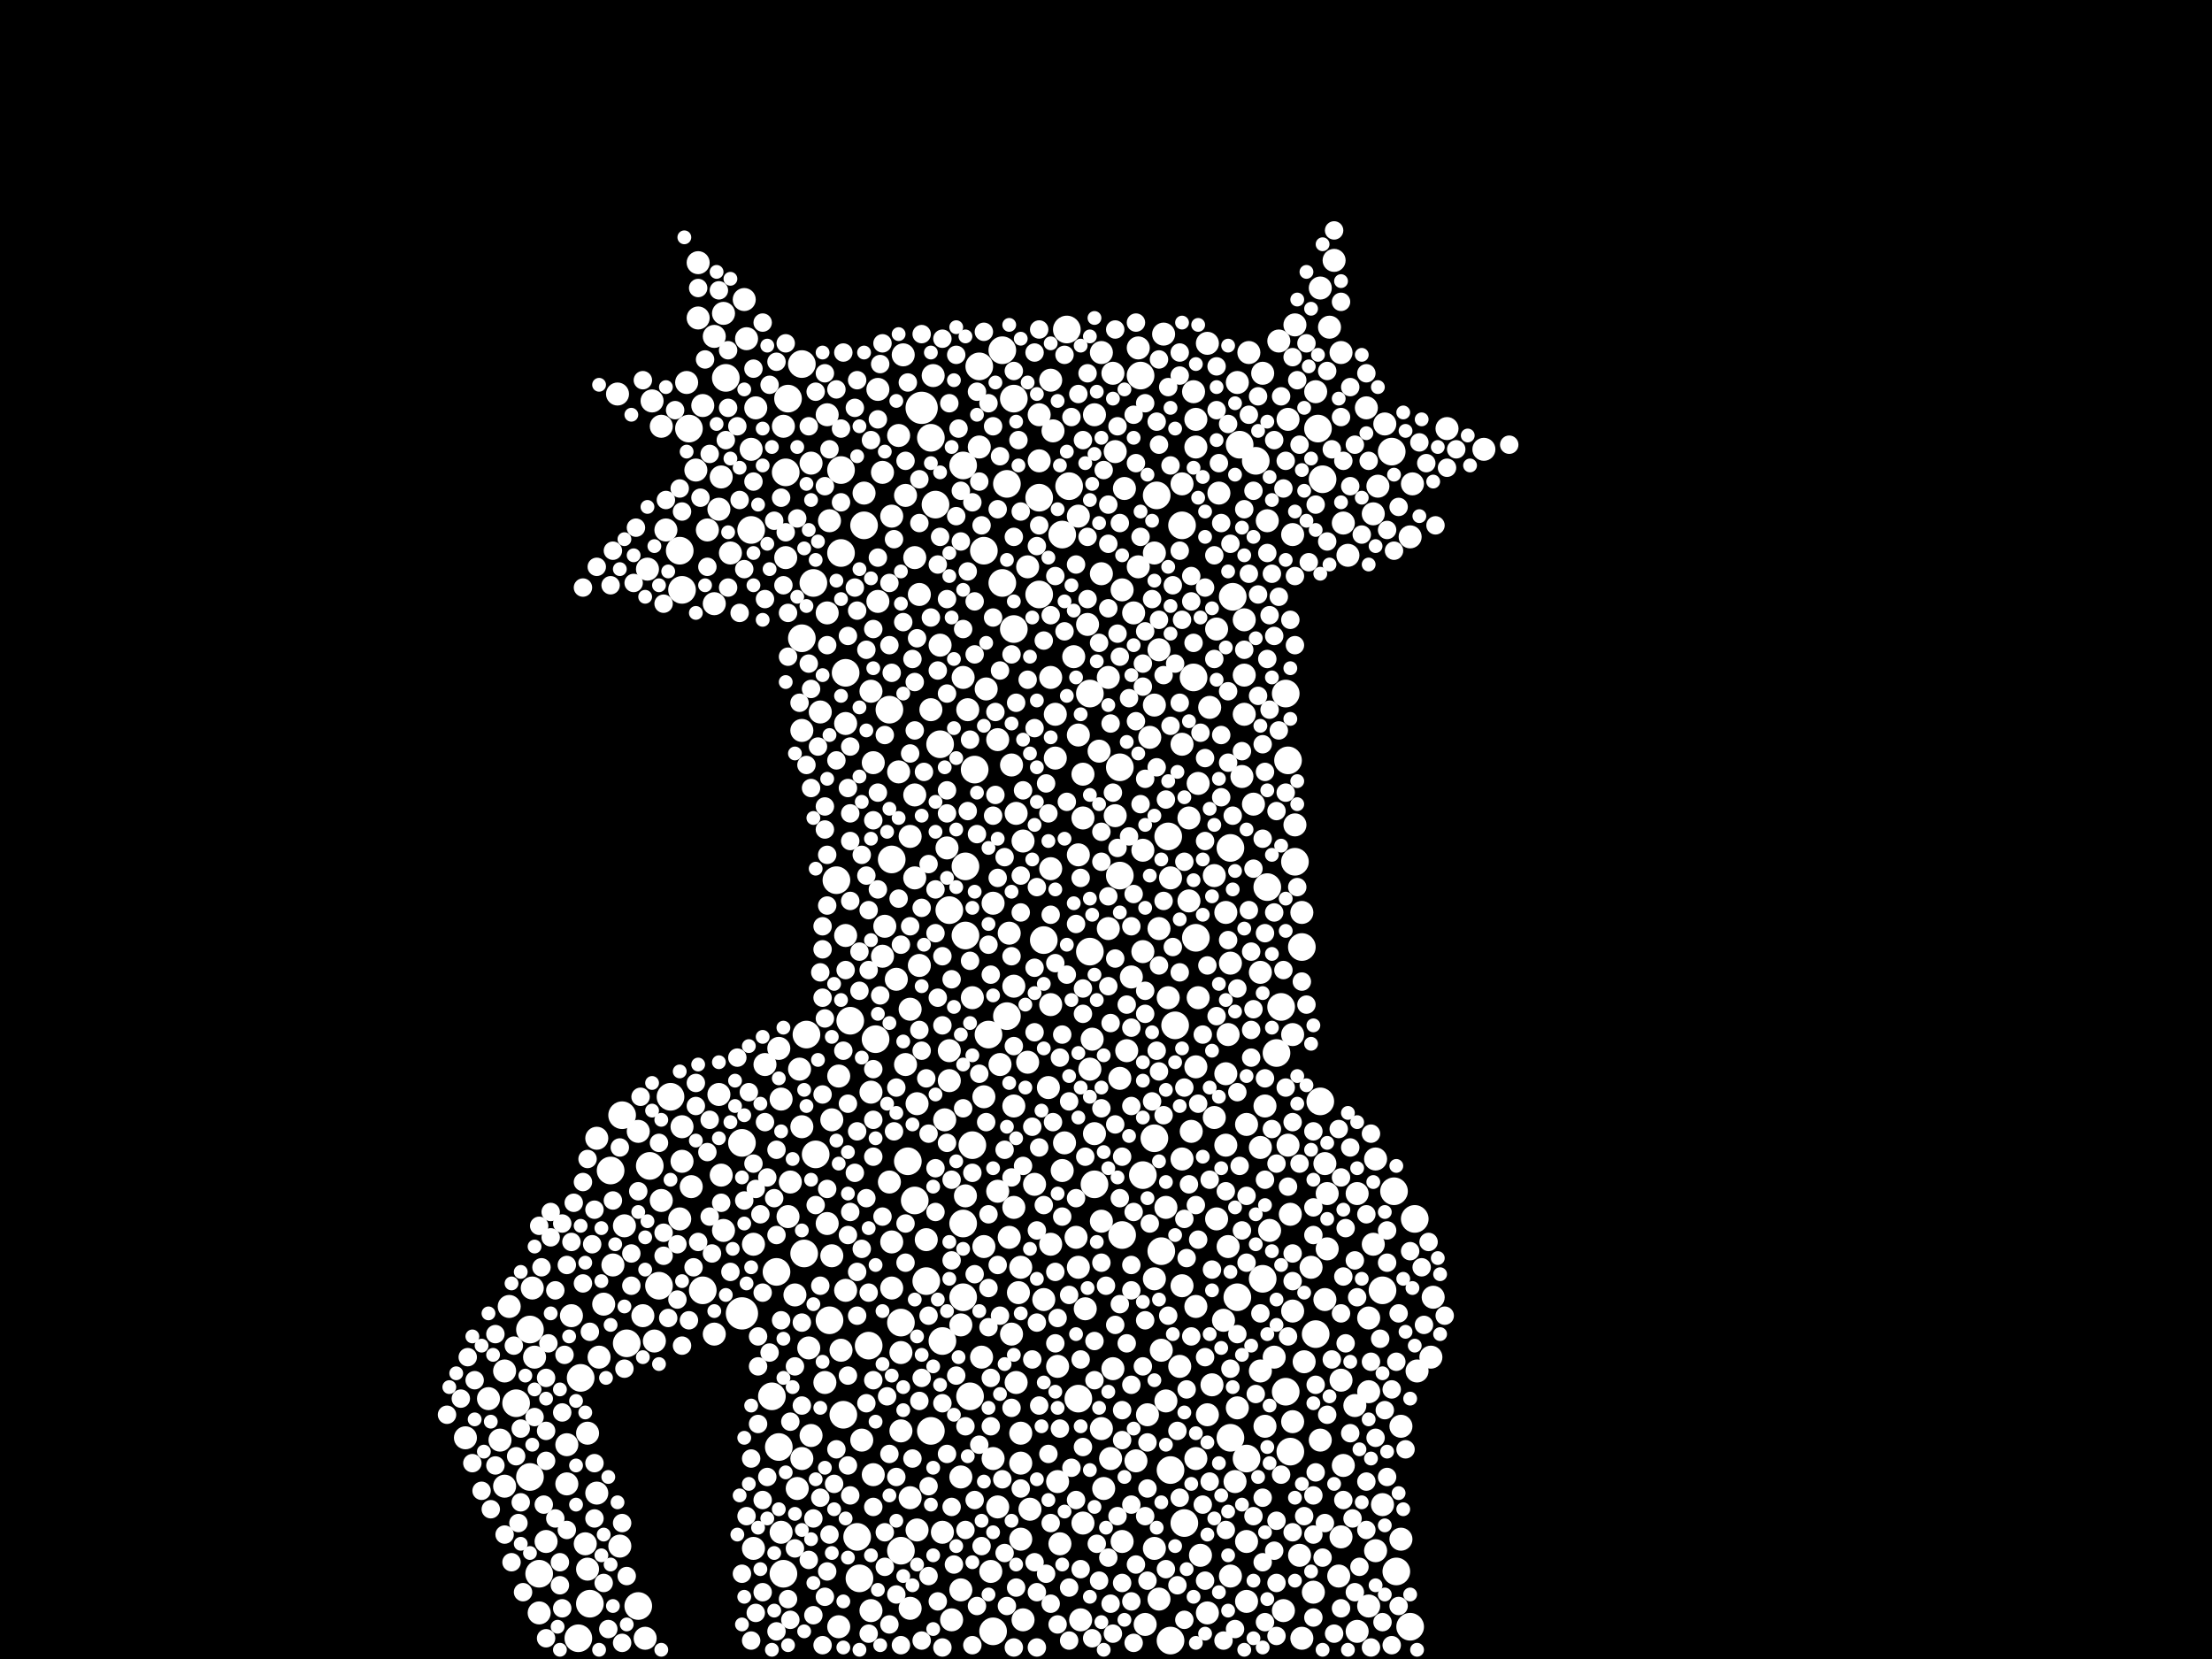 <?xml version="1.0" encoding="utf-8"?>
<svg xmlns="http://www.w3.org/2000/svg"
     xmlns:xlink="http://www.w3.org/1999/xlink" width="1920" height="1440" >

            <defs>
            <style type="text/css"><![CDATA[
circle {stroke: none;}
.c0 {fill: #FFFFFF;}
]]></style>
            </defs>
<rect x="0" y="0" width="1920" height="1440" fill="black"/>
<circle cx="644" cy="1140" r="14" class="c0"/>
<circle cx="800" cy="354" r="14" class="c0"/>
<circle cx="1224" cy="1412" r="12" class="c0"/>
<circle cx="1016" cy="1276" r="12" class="c0"/>
<circle cx="744" cy="1334" r="12" class="c0"/>
<circle cx="858" cy="898" r="12" class="c0"/>
<circle cx="564" cy="1012" r="12" class="c0"/>
<circle cx="846" cy="668" r="12" class="c0"/>
<circle cx="746" cy="1370" r="12" class="c0"/>
<circle cx="1008" cy="1086" r="12" class="c0"/>
<circle cx="1208" cy="392" r="12" class="c0"/>
<circle cx="880" cy="546" r="12" class="c0"/>
<circle cx="972" cy="666" r="12" class="c0"/>
<circle cx="946" cy="826" r="12" class="c0"/>
<circle cx="818" cy="1164" r="12" class="c0"/>
<circle cx="1100" cy="770" r="12" class="c0"/>
<circle cx="926" cy="286" r="12" class="c0"/>
<circle cx="530" cy="1016" r="12" class="c0"/>
<circle cx="512" cy="1392" r="12" class="c0"/>
<circle cx="950" cy="1028" r="12" class="c0"/>
<circle cx="754" cy="1168" r="12" class="c0"/>
<circle cx="836" cy="1126" r="12" class="c0"/>
<circle cx="720" cy="1146" r="12" class="c0"/>
<circle cx="1200" cy="1120" r="12" class="c0"/>
<circle cx="554" cy="1394" r="12" class="c0"/>
<circle cx="992" cy="1020" r="12" class="c0"/>
<circle cx="902" cy="432" r="12" class="c0"/>
<circle cx="700" cy="898" r="12" class="c0"/>
<circle cx="990" cy="326" r="12" class="c0"/>
<circle cx="1070" cy="518" r="12" class="c0"/>
<circle cx="1108" cy="914" r="12" class="c0"/>
<circle cx="862" cy="1416" r="12" class="c0"/>
<circle cx="1116" cy="602" r="12" class="c0"/>
<circle cx="1082" cy="1266" r="12" class="c0"/>
<circle cx="794" cy="1042" r="12" class="c0"/>
<circle cx="854" cy="478" r="12" class="c0"/>
<circle cx="1026" cy="456" r="12" class="c0"/>
<circle cx="844" cy="994" r="12" class="c0"/>
<circle cx="572" cy="1116" r="12" class="c0"/>
<circle cx="676" cy="1256" r="12" class="c0"/>
<circle cx="874" cy="420" r="12" class="c0"/>
<circle cx="1036" cy="588" r="12" class="c0"/>
<circle cx="652" cy="460" r="12" class="c0"/>
<circle cx="1124" cy="748" r="12" class="c0"/>
<circle cx="928" cy="422" r="12" class="c0"/>
<circle cx="680" cy="1366" r="12" class="c0"/>
<circle cx="592" cy="512" r="12" class="c0"/>
<circle cx="974" cy="1072" r="12" class="c0"/>
<circle cx="726" cy="764" r="12" class="c0"/>
<circle cx="682" cy="410" r="12" class="c0"/>
<circle cx="824" cy="790" r="12" class="c0"/>
<circle cx="468" cy="1366" r="12" class="c0"/>
<circle cx="1144" cy="372" r="12" class="c0"/>
<circle cx="972" cy="760" r="12" class="c0"/>
<circle cx="730" cy="408" r="12" class="c0"/>
<circle cx="922" cy="464" r="12" class="c0"/>
<circle cx="1142" cy="1158" r="12" class="c0"/>
<circle cx="504" cy="1196" r="12" class="c0"/>
<circle cx="1028" cy="1322" r="12" class="c0"/>
<circle cx="1068" cy="1248" r="12" class="c0"/>
<circle cx="1146" cy="956" r="12" class="c0"/>
<circle cx="1148" cy="416" r="12" class="c0"/>
<circle cx="708" cy="1002" r="12" class="c0"/>
<circle cx="730" cy="480" r="12" class="c0"/>
<circle cx="760" cy="902" r="12" class="c0"/>
<circle cx="1120" cy="1260" r="12" class="c0"/>
<circle cx="782" cy="1346" r="12" class="c0"/>
<circle cx="1002" cy="988" r="12" class="c0"/>
<circle cx="1038" cy="814" r="12" class="c0"/>
<circle cx="782" cy="1148" r="12" class="c0"/>
<circle cx="448" cy="1218" r="12" class="c0"/>
<circle cx="706" cy="506" r="12" class="c0"/>
<circle cx="1016" cy="1424" r="12" class="c0"/>
<circle cx="696" cy="316" r="12" class="c0"/>
<circle cx="696" cy="554" r="12" class="c0"/>
<circle cx="460" cy="1154" r="12" class="c0"/>
<circle cx="1068" cy="736" r="12" class="c0"/>
<circle cx="808" cy="1242" r="12" class="c0"/>
<circle cx="582" cy="952" r="12" class="c0"/>
<circle cx="1090" cy="400" r="12" class="c0"/>
<circle cx="936" cy="1214" r="12" class="c0"/>
<circle cx="874" cy="882" r="12" class="c0"/>
<circle cx="902" cy="516" r="12" class="c0"/>
<circle cx="598" cy="372" r="12" class="c0"/>
<circle cx="674" cy="1104" r="12" class="c0"/>
<circle cx="1116" cy="1208" r="12" class="c0"/>
<circle cx="1014" cy="726" r="12" class="c0"/>
<circle cx="816" cy="646" r="12" class="c0"/>
<circle cx="732" cy="1228" r="12" class="c0"/>
<circle cx="698" cy="1088" r="12" class="c0"/>
<circle cx="1004" cy="430" r="12" class="c0"/>
<circle cx="836" cy="404" r="12" class="c0"/>
<circle cx="1212" cy="1364" r="12" class="c0"/>
<circle cx="1112" cy="874" r="12" class="c0"/>
<circle cx="906" cy="816" r="12" class="c0"/>
<circle cx="460" cy="1282" r="12" class="c0"/>
<circle cx="842" cy="1212" r="12" class="c0"/>
<circle cx="502" cy="1422" r="12" class="c0"/>
<circle cx="590" cy="478" r="12" class="c0"/>
<circle cx="838" cy="812" r="12" class="c0"/>
<circle cx="738" cy="886" r="12" class="c0"/>
<circle cx="644" cy="992" r="12" class="c0"/>
<circle cx="1096" cy="1110" r="12" class="c0"/>
<circle cx="1074" cy="1126" r="12" class="c0"/>
<circle cx="1130" cy="822" r="12" class="c0"/>
<circle cx="610" cy="1120" r="12" class="c0"/>
<circle cx="774" cy="746" r="12" class="c0"/>
<circle cx="734" cy="584" r="12" class="c0"/>
<circle cx="544" cy="1166" r="12" class="c0"/>
<circle cx="684" cy="346" r="12" class="c0"/>
<circle cx="804" cy="1112" r="12" class="c0"/>
<circle cx="1020" cy="890" r="12" class="c0"/>
<circle cx="1210" cy="1034" r="12" class="c0"/>
<circle cx="812" cy="438" r="12" class="c0"/>
<circle cx="1228" cy="1058" r="12" class="c0"/>
<circle cx="540" cy="968" r="12" class="c0"/>
<circle cx="670" cy="1212" r="12" class="c0"/>
<circle cx="750" cy="456" r="12" class="c0"/>
<circle cx="870" cy="304" r="12" class="c0"/>
<circle cx="788" cy="1008" r="12" class="c0"/>
<circle cx="836" cy="1062" r="12" class="c0"/>
<circle cx="630" cy="328" r="12" class="c0"/>
<circle cx="880" cy="346" r="12" class="c0"/>
<circle cx="850" cy="318" r="12" class="c0"/>
<circle cx="870" cy="506" r="12" class="c0"/>
<circle cx="808" cy="380" r="12" class="c0"/>
<circle cx="946" cy="602" r="12" class="c0"/>
<circle cx="772" cy="616" r="12" class="c0"/>
<circle cx="1076" cy="386" r="12" class="c0"/>
<circle cx="1118" cy="660" r="12" class="c0"/>
<circle cx="838" cy="752" r="12" class="c0"/>
<circle cx="722" cy="972" r="10" class="c0"/>
<circle cx="648" cy="294" r="10" class="c0"/>
<circle cx="766" cy="410" r="10" class="c0"/>
<circle cx="1014" cy="866" r="10" class="c0"/>
<circle cx="902" cy="360" r="10" class="c0"/>
<circle cx="886" cy="1336" r="10" class="c0"/>
<circle cx="1200" cy="1306" r="10" class="c0"/>
<circle cx="592" cy="1008" r="10" class="c0"/>
<circle cx="1048" cy="1400" r="10" class="c0"/>
<circle cx="1006" cy="806" r="10" class="c0"/>
<circle cx="1102" cy="1068" r="10" class="c0"/>
<circle cx="692" cy="1292" r="10" class="c0"/>
<circle cx="1068" cy="1368" r="10" class="c0"/>
<circle cx="992" cy="826" r="10" class="c0"/>
<circle cx="734" cy="628" r="10" class="c0"/>
<circle cx="880" cy="856" r="10" class="c0"/>
<circle cx="624" cy="442" r="10" class="c0"/>
<circle cx="852" cy="1178" r="10" class="c0"/>
<circle cx="1164" cy="306" r="10" class="c0"/>
<circle cx="984" cy="532" r="10" class="c0"/>
<circle cx="968" cy="392" r="10" class="c0"/>
<circle cx="878" cy="1158" r="10" class="c0"/>
<circle cx="912" cy="330" r="10" class="c0"/>
<circle cx="826" cy="1406" r="10" class="c0"/>
<circle cx="918" cy="1186" r="10" class="c0"/>
<circle cx="1194" cy="1346" r="10" class="c0"/>
<circle cx="1152" cy="1036" r="10" class="c0"/>
<circle cx="796" cy="1328" r="10" class="c0"/>
<circle cx="778" cy="850" r="10" class="c0"/>
<circle cx="946" cy="928" r="10" class="c0"/>
<circle cx="794" cy="484" r="10" class="c0"/>
<circle cx="1078" cy="674" r="10" class="c0"/>
<circle cx="592" cy="978" r="10" class="c0"/>
<circle cx="880" cy="1048" r="10" class="c0"/>
<circle cx="1194" cy="1006" r="10" class="c0"/>
<circle cx="558" cy="1142" r="10" class="c0"/>
<circle cx="600" cy="1030" r="10" class="c0"/>
<circle cx="1114" cy="1398" r="10" class="c0"/>
<circle cx="554" cy="982" r="10" class="c0"/>
<circle cx="1002" cy="1110" r="10" class="c0"/>
<circle cx="626" cy="1020" r="10" class="c0"/>
<circle cx="1072" cy="1286" r="10" class="c0"/>
<circle cx="1082" cy="1338" r="10" class="c0"/>
<circle cx="1150" cy="1128" r="10" class="c0"/>
<circle cx="898" cy="1028" r="10" class="c0"/>
<circle cx="796" cy="958" r="10" class="c0"/>
<circle cx="1054" cy="970" r="10" class="c0"/>
<circle cx="1054" cy="760" r="10" class="c0"/>
<circle cx="860" cy="1364" r="10" class="c0"/>
<circle cx="684" cy="1056" r="10" class="c0"/>
<circle cx="704" cy="1246" r="10" class="c0"/>
<circle cx="936" cy="448" r="10" class="c0"/>
<circle cx="690" cy="1124" r="10" class="c0"/>
<circle cx="844" cy="866" r="10" class="c0"/>
<circle cx="798" cy="838" r="10" class="c0"/>
<circle cx="1038" cy="388" r="10" class="c0"/>
<circle cx="862" cy="784" r="10" class="c0"/>
<circle cx="986" cy="1268" r="10" class="c0"/>
<circle cx="758" cy="662" r="10" class="c0"/>
<circle cx="1026" cy="1006" r="10" class="c0"/>
<circle cx="1154" cy="284" r="10" class="c0"/>
<circle cx="620" cy="1158" r="10" class="c0"/>
<circle cx="748" cy="1250" r="10" class="c0"/>
<circle cx="1038" cy="364" r="10" class="c0"/>
<circle cx="942" cy="1136" r="10" class="c0"/>
<circle cx="1064" cy="932" r="10" class="c0"/>
<circle cx="1084" cy="306" r="10" class="c0"/>
<circle cx="1010" cy="290" r="10" class="c0"/>
<circle cx="798" cy="516" r="10" class="c0"/>
<circle cx="1122" cy="464" r="10" class="c0"/>
<circle cx="664" cy="924" r="10" class="c0"/>
<circle cx="1124" cy="716" r="10" class="c0"/>
<circle cx="816" cy="560" r="10" class="c0"/>
<circle cx="1176" cy="1220" r="10" class="c0"/>
<circle cx="790" cy="1396" r="10" class="c0"/>
<circle cx="790" cy="876" r="10" class="c0"/>
<circle cx="866" cy="642" r="10" class="c0"/>
<circle cx="1124" cy="282" r="10" class="c0"/>
<circle cx="1110" cy="296" r="10" class="c0"/>
<circle cx="902" cy="400" r="10" class="c0"/>
<circle cx="784" cy="308" r="10" class="c0"/>
<circle cx="566" cy="348" r="10" class="c0"/>
<circle cx="782" cy="1174" r="10" class="c0"/>
<circle cx="610" cy="352" r="10" class="c0"/>
<circle cx="790" cy="1300" r="10" class="c0"/>
<circle cx="492" cy="1254" r="10" class="c0"/>
<circle cx="1158" cy="226" r="10" class="c0"/>
<circle cx="948" cy="902" r="10" class="c0"/>
<circle cx="604" cy="408" r="10" class="c0"/>
<circle cx="932" cy="570" r="10" class="c0"/>
<circle cx="734" cy="1120" r="10" class="c0"/>
<circle cx="840" cy="616" r="10" class="c0"/>
<circle cx="794" cy="762" r="10" class="c0"/>
<circle cx="542" cy="1064" r="10" class="c0"/>
<circle cx="1066" cy="1082" r="10" class="c0"/>
<circle cx="886" cy="1100" r="10" class="c0"/>
<circle cx="1164" cy="1198" r="10" class="c0"/>
<circle cx="624" cy="950" r="10" class="c0"/>
<circle cx="1058" cy="428" r="10" class="c0"/>
<circle cx="938" cy="1406" r="10" class="c0"/>
<circle cx="950" cy="984" r="10" class="c0"/>
<circle cx="1130" cy="1422" r="10" class="c0"/>
<circle cx="834" cy="1282" r="10" class="c0"/>
<circle cx="762" cy="522" r="10" class="c0"/>
<circle cx="1150" cy="1010" r="10" class="c0"/>
<circle cx="682" cy="484" r="10" class="c0"/>
<circle cx="1012" cy="1216" r="10" class="c0"/>
<circle cx="1100" cy="452" r="10" class="c0"/>
<circle cx="1202" cy="368" r="10" class="c0"/>
<circle cx="634" cy="480" r="10" class="c0"/>
<circle cx="882" cy="706" r="10" class="c0"/>
<circle cx="560" cy="1422" r="10" class="c0"/>
<circle cx="1142" cy="340" r="10" class="c0"/>
<circle cx="988" cy="492" r="10" class="c0"/>
<circle cx="886" cy="1244" r="10" class="c0"/>
<circle cx="1146" cy="250" r="10" class="c0"/>
<circle cx="538" cy="1342" r="10" class="c0"/>
<circle cx="1002" cy="1344" r="10" class="c0"/>
<circle cx="966" cy="1188" r="10" class="c0"/>
<circle cx="518" cy="1296" r="10" class="c0"/>
<circle cx="562" cy="494" r="10" class="c0"/>
<circle cx="1036" cy="340" r="10" class="c0"/>
<circle cx="1082" cy="1390" r="10" class="c0"/>
<circle cx="976" cy="424" r="10" class="c0"/>
<circle cx="854" cy="952" r="10" class="c0"/>
<circle cx="518" cy="988" r="10" class="c0"/>
<circle cx="910" cy="944" r="10" class="c0"/>
<circle cx="818" cy="1330" r="10" class="c0"/>
<circle cx="1032" cy="710" r="10" class="c0"/>
<circle cx="1094" cy="1190" r="10" class="c0"/>
<circle cx="1196" cy="422" r="10" class="c0"/>
<circle cx="1188" cy="1394" r="10" class="c0"/>
<circle cx="1082" cy="976" r="10" class="c0"/>
<circle cx="712" cy="618" r="10" class="c0"/>
<circle cx="1170" cy="482" r="10" class="c0"/>
<circle cx="728" cy="934" r="10" class="c0"/>
<circle cx="1080" cy="586" r="10" class="c0"/>
<circle cx="1006" cy="564" r="10" class="c0"/>
<circle cx="1096" cy="324" r="10" class="c0"/>
<circle cx="654" cy="1080" r="10" class="c0"/>
<circle cx="1128" cy="1350" r="10" class="c0"/>
<circle cx="1038" cy="1266" r="10" class="c0"/>
<circle cx="1224" cy="466" r="10" class="c0"/>
<circle cx="774" cy="1078" r="10" class="c0"/>
<circle cx="862" cy="1266" r="10" class="c0"/>
<circle cx="696" cy="634" r="10" class="c0"/>
<circle cx="834" cy="1150" r="10" class="c0"/>
<circle cx="1186" cy="354" r="10" class="c0"/>
<circle cx="1138" cy="1100" r="10" class="c0"/>
<circle cx="718" cy="532" r="10" class="c0"/>
<circle cx="1066" cy="898" r="10" class="c0"/>
<circle cx="768" cy="804" r="10" class="c0"/>
<circle cx="1152" cy="1084" r="10" class="c0"/>
<circle cx="958" cy="1292" r="10" class="c0"/>
<circle cx="892" cy="922" r="10" class="c0"/>
<circle cx="962" cy="806" r="10" class="c0"/>
<circle cx="1026" cy="420" r="10" class="c0"/>
<circle cx="434" cy="1250" r="10" class="c0"/>
<circle cx="866" cy="1034" r="10" class="c0"/>
<circle cx="988" cy="302" r="10" class="c0"/>
<circle cx="810" cy="326" r="10" class="c0"/>
<circle cx="1064" cy="994" r="10" class="c0"/>
<circle cx="1178" cy="1416" r="10" class="c0"/>
<circle cx="824" cy="938" r="10" class="c0"/>
<circle cx="916" cy="620" r="10" class="c0"/>
<circle cx="1256" cy="372" r="10" class="c0"/>
<circle cx="772" cy="1026" r="10" class="c0"/>
<circle cx="936" cy="1100" r="10" class="c0"/>
<circle cx="1166" cy="1272" r="10" class="c0"/>
<circle cx="786" cy="430" r="10" class="c0"/>
<circle cx="1140" cy="1382" r="10" class="c0"/>
<circle cx="720" cy="452" r="10" class="c0"/>
<circle cx="850" cy="388" r="10" class="c0"/>
<circle cx="1002" cy="612" r="10" class="c0"/>
<circle cx="628" cy="272" r="10" class="c0"/>
<circle cx="912" cy="872" r="10" class="c0"/>
<circle cx="654" cy="1344" r="10" class="c0"/>
<circle cx="492" cy="1288" r="10" class="c0"/>
<circle cx="916" cy="658" r="10" class="c0"/>
<circle cx="1130" cy="792" r="10" class="c0"/>
<circle cx="762" cy="338" r="10" class="c0"/>
<circle cx="1074" cy="332" r="10" class="c0"/>
<circle cx="1016" cy="762" r="10" class="c0"/>
<circle cx="1122" cy="898" r="10" class="c0"/>
<circle cx="866" cy="1308" r="10" class="c0"/>
<circle cx="886" cy="1270" r="10" class="c0"/>
<circle cx="892" cy="492" r="10" class="c0"/>
<circle cx="962" cy="588" r="10" class="c0"/>
<circle cx="1038" cy="1134" r="10" class="c0"/>
<circle cx="918" cy="1286" r="10" class="c0"/>
<circle cx="468" cy="1400" r="10" class="c0"/>
<circle cx="676" cy="910" r="10" class="c0"/>
<circle cx="950" cy="360" r="10" class="c0"/>
<circle cx="1094" cy="844" r="10" class="c0"/>
<circle cx="1006" cy="1388" r="10" class="c0"/>
<circle cx="574" cy="370" r="10" class="c0"/>
<circle cx="1056" cy="1058" r="10" class="c0"/>
<circle cx="442" cy="1134" r="10" class="c0"/>
<circle cx="606" cy="276" r="10" class="c0"/>
<circle cx="1048" cy="1228" r="10" class="c0"/>
<circle cx="656" cy="354" r="10" class="c0"/>
<circle cx="1216" cy="1336" r="10" class="c0"/>
<circle cx="786" cy="924" r="10" class="c0"/>
<circle cx="922" cy="1016" r="10" class="c0"/>
<circle cx="1242" cy="1178" r="10" class="c0"/>
<circle cx="780" cy="378" r="10" class="c0"/>
<circle cx="1178" cy="1036" r="10" class="c0"/>
<circle cx="750" cy="428" r="10" class="c0"/>
<circle cx="1132" cy="1182" r="10" class="c0"/>
<circle cx="1098" cy="960" r="10" class="c0"/>
<circle cx="1162" cy="1368" r="10" class="c0"/>
<circle cx="838" cy="1038" r="10" class="c0"/>
<circle cx="730" cy="1172" r="10" class="c0"/>
<circle cx="536" cy="342" r="10" class="c0"/>
<circle cx="1052" cy="1202" r="10" class="c0"/>
<circle cx="626" cy="414" r="10" class="c0"/>
<circle cx="718" cy="360" r="10" class="c0"/>
<circle cx="820" cy="972" r="10" class="c0"/>
<circle cx="956" cy="498" r="10" class="c0"/>
<circle cx="596" cy="332" r="10" class="c0"/>
<circle cx="978" cy="912" r="10" class="c0"/>
<circle cx="972" cy="936" r="10" class="c0"/>
<circle cx="1230" cy="1190" r="10" class="c0"/>
<circle cx="1056" cy="546" r="10" class="c0"/>
<circle cx="532" cy="1098" r="10" class="c0"/>
<circle cx="1288" cy="390" r="10" class="c0"/>
<circle cx="1042" cy="1350" r="10" class="c0"/>
<circle cx="510" cy="1362" r="10" class="c0"/>
<circle cx="464" cy="1178" r="10" class="c0"/>
<circle cx="974" cy="1338" r="10" class="c0"/>
<circle cx="836" cy="588" r="10" class="c0"/>
<circle cx="680" cy="370" r="10" class="c0"/>
<circle cx="756" cy="600" r="10" class="c0"/>
<circle cx="1216" cy="1238" r="10" class="c0"/>
<circle cx="756" cy="1398" r="10" class="c0"/>
<circle cx="702" cy="1170" r="10" class="c0"/>
<circle cx="834" cy="1380" r="10" class="c0"/>
<circle cx="1038" cy="926" r="10" class="c0"/>
<circle cx="944" cy="542" r="10" class="c0"/>
<circle cx="1118" cy="994" r="10" class="c0"/>
<circle cx="824" cy="912" r="10" class="c0"/>
<circle cx="1002" cy="480" r="10" class="c0"/>
<circle cx="940" cy="710" r="10" class="c0"/>
<circle cx="496" cy="1142" r="10" class="c0"/>
<circle cx="882" cy="1200" r="10" class="c0"/>
<circle cx="704" cy="402" r="10" class="c0"/>
<circle cx="590" cy="1058" r="10" class="c0"/>
<circle cx="868" cy="924" r="10" class="c0"/>
<circle cx="774" cy="1118" r="10" class="c0"/>
<circle cx="1226" cy="420" r="10" class="c0"/>
<circle cx="920" cy="1340" r="10" class="c0"/>
<circle cx="1164" cy="1334" r="10" class="c0"/>
<circle cx="876" cy="1074" r="10" class="c0"/>
<circle cx="1166" cy="454" r="10" class="c0"/>
<circle cx="1088" cy="698" r="10" class="c0"/>
<circle cx="822" cy="736" r="10" class="c0"/>
<circle cx="620" cy="524" r="10" class="c0"/>
<circle cx="914" cy="374" r="10" class="c0"/>
<circle cx="912" cy="1080" r="10" class="c0"/>
<circle cx="1012" cy="1048" r="10" class="c0"/>
<circle cx="1026" cy="1116" r="10" class="c0"/>
<circle cx="854" cy="1082" r="10" class="c0"/>
<circle cx="912" cy="588" r="10" class="c0"/>
<circle cx="1080" cy="538" r="10" class="c0"/>
<circle cx="966" cy="324" r="10" class="c0"/>
<circle cx="996" cy="1228" r="10" class="c0"/>
<circle cx="954" cy="652" r="10" class="c0"/>
<circle cx="756" cy="948" r="10" class="c0"/>
<circle cx="722" cy="1090" r="10" class="c0"/>
<circle cx="716" cy="1200" r="10" class="c0"/>
<circle cx="1094" cy="996" r="10" class="c0"/>
<circle cx="652" cy="390" r="10" class="c0"/>
<circle cx="508" cy="1340" r="10" class="c0"/>
<circle cx="424" cy="1214" r="10" class="c0"/>
<circle cx="964" cy="1266" r="10" class="c0"/>
<circle cx="524" cy="1132" r="10" class="c0"/>
<circle cx="1188" cy="1144" r="10" class="c0"/>
<circle cx="1244" cy="1126" r="10" class="c0"/>
<circle cx="620" cy="292" r="10" class="c0"/>
<circle cx="1080" cy="620" r="10" class="c0"/>
<circle cx="696" cy="1266" r="10" class="c0"/>
<circle cx="878" cy="664" r="10" class="c0"/>
<circle cx="438" cy="1190" r="10" class="c0"/>
<circle cx="956" cy="1240" r="10" class="c0"/>
<circle cx="474" cy="1338" r="10" class="c0"/>
<circle cx="1192" cy="1080" r="10" class="c0"/>
<circle cx="766" cy="830" r="10" class="c0"/>
<circle cx="1026" cy="646" r="10" class="c0"/>
<circle cx="774" cy="448" r="10" class="c0"/>
<circle cx="940" cy="1322" r="10" class="c0"/>
<circle cx="1074" cy="1222" r="10" class="c0"/>
<circle cx="568" cy="1164" r="10" class="c0"/>
<circle cx="934" cy="1074" r="10" class="c0"/>
<circle cx="782" cy="1242" r="10" class="c0"/>
<circle cx="1098" cy="1238" r="10" class="c0"/>
<circle cx="1040" cy="866" r="10" class="c0"/>
<circle cx="1068" cy="836" r="10" class="c0"/>
<circle cx="924" cy="992" r="10" class="c0"/>
<circle cx="880" cy="960" r="10" class="c0"/>
<circle cx="646" cy="260" r="10" class="c0"/>
<circle cx="404" cy="1248" r="10" class="c0"/>
<circle cx="1118" cy="364" r="10" class="c0"/>
<circle cx="678" cy="954" r="10" class="c0"/>
<circle cx="438" cy="1290" r="10" class="c0"/>
<circle cx="1122" cy="1138" r="10" class="c0"/>
<circle cx="912" cy="754" r="10" class="c0"/>
<circle cx="1050" cy="614" r="10" class="c0"/>
<circle cx="998" cy="640" r="10" class="c0"/>
<circle cx="936" cy="742" r="10" class="c0"/>
<circle cx="1034" cy="982" r="10" class="c0"/>
<circle cx="982" cy="848" r="10" class="c0"/>
<circle cx="884" cy="1122" r="10" class="c0"/>
<circle cx="992" cy="738" r="10" class="c0"/>
<circle cx="794" cy="690" r="10" class="c0"/>
<circle cx="628" cy="1068" r="10" class="c0"/>
<circle cx="804" cy="1076" r="10" class="c0"/>
<circle cx="1040" cy="680" r="10" class="c0"/>
<circle cx="956" cy="306" r="10" class="c0"/>
<circle cx="1106" cy="1178" r="10" class="c0"/>
<circle cx="520" cy="1178" r="10" class="c0"/>
<circle cx="574" cy="1042" r="10" class="c0"/>
<circle cx="1192" cy="446" r="10" class="c0"/>
<circle cx="1120" cy="1054" r="10" class="c0"/>
<circle cx="462" cy="1118" r="10" class="c0"/>
<circle cx="1146" cy="1250" r="10" class="c0"/>
<circle cx="734" cy="812" r="10" class="c0"/>
<circle cx="1024" cy="1186" r="10" class="c0"/>
<circle cx="1048" cy="298" r="10" class="c0"/>
<circle cx="696" cy="978" r="10" class="c0"/>
<circle cx="876" cy="810" r="10" class="c0"/>
<circle cx="1122" cy="1234" r="10" class="c0"/>
<circle cx="510" cy="1244" r="10" class="c0"/>
<circle cx="614" cy="460" r="10" class="c0"/>
<circle cx="888" cy="730" r="10" class="c0"/>
<circle cx="1032" cy="782" r="10" class="c0"/>
<circle cx="1008" cy="1172" r="10" class="c0"/>
<circle cx="968" cy="708" r="10" class="c0"/>
<circle cx="936" cy="638" r="10" class="c0"/>
<circle cx="1064" cy="792" r="10" class="c0"/>
<circle cx="678" cy="1330" r="10" class="c0"/>
<circle cx="694" cy="928" r="10" class="c0"/>
<circle cx="856" cy="598" r="10" class="c0"/>
<circle cx="718" cy="1062" r="10" class="c0"/>
<circle cx="906" cy="1128" r="10" class="c0"/>
<circle cx="894" cy="1310" r="10" class="c0"/>
<circle cx="758" cy="1280" r="10" class="c0"/>
<circle cx="956" cy="1060" r="10" class="c0"/>
<circle cx="606" cy="228" r="10" class="c0"/>
<circle cx="578" cy="460" r="10" class="c0"/>
<circle cx="790" cy="726" r="10" class="c0"/>
<circle cx="1188" cy="1208" r="10" class="c0"/>
<circle cx="940" cy="672" r="10" class="c0"/>
<circle cx="808" cy="616" r="10" class="c0"/>
<circle cx="728" cy="1412" r="10" class="c0"/>
<circle cx="1062" cy="1146" r="10" class="c0"/>
<circle cx="994" cy="1410" r="10" class="c0"/>
<circle cx="888" cy="1406" r="10" class="c0"/>
<circle cx="974" cy="512" r="10" class="c0"/>
<circle cx="780" cy="670" r="10" class="c0"/>
<circle cx="686" cy="1026" r="10" class="c0"/>
<circle cx="668" cy="1174" r="8" class="c0"/>
<circle cx="1024" cy="610" r="8" class="c0"/>
<circle cx="856" cy="974" r="8" class="c0"/>
<circle cx="548" cy="1116" r="8" class="c0"/>
<circle cx="866" cy="442" r="8" class="c0"/>
<circle cx="1046" cy="730" r="8" class="c0"/>
<circle cx="834" cy="470" r="8" class="c0"/>
<circle cx="474" cy="1196" r="8" class="c0"/>
<circle cx="516" cy="1270" r="8" class="c0"/>
<circle cx="1014" cy="336" r="8" class="c0"/>
<circle cx="736" cy="1272" r="8" class="c0"/>
<circle cx="962" cy="438" r="8" class="c0"/>
<circle cx="964" cy="888" r="8" class="c0"/>
<circle cx="762" cy="772" r="8" class="c0"/>
<circle cx="1188" cy="400" r="8" class="c0"/>
<circle cx="662" cy="1382" r="8" class="c0"/>
<circle cx="656" cy="1400" r="8" class="c0"/>
<circle cx="898" cy="632" r="8" class="c0"/>
<circle cx="1190" cy="1182" r="8" class="c0"/>
<circle cx="798" cy="416" r="8" class="c0"/>
<circle cx="908" cy="1366" r="8" class="c0"/>
<circle cx="430" cy="1158" r="8" class="c0"/>
<circle cx="708" cy="340" r="8" class="c0"/>
<circle cx="994" cy="1316" r="8" class="c0"/>
<circle cx="830" cy="448" r="8" class="c0"/>
<circle cx="528" cy="1414" r="8" class="c0"/>
<circle cx="762" cy="688" r="8" class="c0"/>
<circle cx="854" cy="288" r="8" class="c0"/>
<circle cx="956" cy="1096" r="8" class="c0"/>
<circle cx="738" cy="782" r="8" class="c0"/>
<circle cx="530" cy="508" r="8" class="c0"/>
<circle cx="1068" cy="472" r="8" class="c0"/>
<circle cx="1164" cy="362" r="8" class="c0"/>
<circle cx="1040" cy="1076" r="8" class="c0"/>
<circle cx="654" cy="1010" r="8" class="c0"/>
<circle cx="762" cy="484" r="8" class="c0"/>
<circle cx="1116" cy="944" r="8" class="c0"/>
<circle cx="974" cy="1004" r="8" class="c0"/>
<circle cx="1096" cy="728" r="8" class="c0"/>
<circle cx="1108" cy="1320" r="8" class="c0"/>
<circle cx="472" cy="1306" r="8" class="c0"/>
<circle cx="1006" cy="386" r="8" class="c0"/>
<circle cx="720" cy="1332" r="8" class="c0"/>
<circle cx="684" cy="570" r="8" class="c0"/>
<circle cx="872" cy="744" r="8" class="c0"/>
<circle cx="790" cy="654" r="8" class="c0"/>
<circle cx="658" cy="1186" r="8" class="c0"/>
<circle cx="822" cy="686" r="8" class="c0"/>
<circle cx="914" cy="974" r="8" class="c0"/>
<circle cx="1264" cy="390" r="8" class="c0"/>
<circle cx="606" cy="1078" r="8" class="c0"/>
<circle cx="994" cy="880" r="8" class="c0"/>
<circle cx="486" cy="1376" r="8" class="c0"/>
<circle cx="1080" cy="564" r="8" class="c0"/>
<circle cx="1112" cy="1280" r="8" class="c0"/>
<circle cx="1210" cy="478" r="8" class="c0"/>
<circle cx="1028" cy="944" r="8" class="c0"/>
<circle cx="512" cy="1156" r="8" class="c0"/>
<circle cx="742" cy="510" r="8" class="c0"/>
<circle cx="1054" cy="572" r="8" class="c0"/>
<circle cx="506" cy="1026" r="8" class="c0"/>
<circle cx="1164" cy="1140" r="8" class="c0"/>
<circle cx="1108" cy="1374" r="8" class="c0"/>
<circle cx="650" cy="948" r="8" class="c0"/>
<circle cx="752" cy="1040" r="8" class="c0"/>
<circle cx="1106" cy="552" r="8" class="c0"/>
<circle cx="812" cy="1014" r="8" class="c0"/>
<circle cx="1232" cy="384" r="8" class="c0"/>
<circle cx="1082" cy="1038" r="8" class="c0"/>
<circle cx="726" cy="1258" r="8" class="c0"/>
<circle cx="956" cy="962" r="8" class="c0"/>
<circle cx="1190" cy="984" r="8" class="c0"/>
<circle cx="878" cy="830" r="8" class="c0"/>
<circle cx="666" cy="1282" r="8" class="c0"/>
<circle cx="738" cy="706" r="8" class="c0"/>
<circle cx="968" cy="286" r="8" class="c0"/>
<circle cx="1104" cy="498" r="8" class="c0"/>
<circle cx="720" cy="390" r="8" class="c0"/>
<circle cx="1074" cy="858" r="8" class="c0"/>
<circle cx="1082" cy="1096" r="8" class="c0"/>
<circle cx="710" cy="648" r="8" class="c0"/>
<circle cx="616" cy="394" r="8" class="c0"/>
<circle cx="874" cy="1394" r="8" class="c0"/>
<circle cx="966" cy="688" r="8" class="c0"/>
<circle cx="1108" cy="1420" r="8" class="c0"/>
<circle cx="1204" cy="1096" r="8" class="c0"/>
<circle cx="992" cy="596" r="8" class="c0"/>
<circle cx="488" cy="1396" r="8" class="c0"/>
<circle cx="848" cy="1394" r="8" class="c0"/>
<circle cx="678" cy="432" r="8" class="c0"/>
<circle cx="758" cy="712" r="8" class="c0"/>
<circle cx="1034" cy="1160" r="8" class="c0"/>
<circle cx="892" cy="590" r="8" class="c0"/>
<circle cx="1088" cy="426" r="8" class="c0"/>
<circle cx="886" cy="792" r="8" class="c0"/>
<circle cx="1040" cy="958" r="8" class="c0"/>
<circle cx="884" cy="382" r="8" class="c0"/>
<circle cx="400" cy="1214" r="8" class="c0"/>
<circle cx="860" cy="1238" r="8" class="c0"/>
<circle cx="714" cy="950" r="8" class="c0"/>
<circle cx="972" cy="570" r="8" class="c0"/>
<circle cx="634" cy="1104" r="8" class="c0"/>
<circle cx="912" cy="534" r="8" class="c0"/>
<circle cx="886" cy="1292" r="8" class="c0"/>
<circle cx="492" cy="1098" r="8" class="c0"/>
<circle cx="1012" cy="694" r="8" class="c0"/>
<circle cx="742" cy="354" r="8" class="c0"/>
<circle cx="886" cy="444" r="8" class="c0"/>
<circle cx="646" cy="1042" r="8" class="c0"/>
<circle cx="738" cy="730" r="8" class="c0"/>
<circle cx="1024" cy="326" r="8" class="c0"/>
<circle cx="496" cy="1078" r="8" class="c0"/>
<circle cx="1022" cy="1242" r="8" class="c0"/>
<circle cx="1004" cy="912" r="8" class="c0"/>
<circle cx="716" cy="700" r="8" class="c0"/>
<circle cx="1198" cy="1162" r="8" class="c0"/>
<circle cx="468" cy="1064" r="8" class="c0"/>
<circle cx="1234" cy="1100" r="8" class="c0"/>
<circle cx="1108" cy="1010" r="8" class="c0"/>
<circle cx="938" cy="1180" r="8" class="c0"/>
<circle cx="1162" cy="980" r="8" class="c0"/>
<circle cx="930" cy="1274" r="8" class="c0"/>
<circle cx="686" cy="1406" r="8" class="c0"/>
<circle cx="758" cy="972" r="8" class="c0"/>
<circle cx="880" cy="466" r="8" class="c0"/>
<circle cx="664" cy="520" r="8" class="c0"/>
<circle cx="726" cy="660" r="8" class="c0"/>
<circle cx="580" cy="1144" r="8" class="c0"/>
<circle cx="984" cy="360" r="8" class="c0"/>
<circle cx="648" cy="1316" r="8" class="c0"/>
<circle cx="758" cy="1004" r="8" class="c0"/>
<circle cx="1046" cy="1372" r="8" class="c0"/>
<circle cx="806" cy="1142" r="8" class="c0"/>
<circle cx="410" cy="1270" r="8" class="c0"/>
<circle cx="1106" cy="382" r="8" class="c0"/>
<circle cx="840" cy="496" r="8" class="c0"/>
<circle cx="1012" cy="1362" r="8" class="c0"/>
<circle cx="982" cy="1120" r="8" class="c0"/>
<circle cx="1204" cy="460" r="8" class="c0"/>
<circle cx="738" cy="1052" r="8" class="c0"/>
<circle cx="772" cy="560" r="8" class="c0"/>
<circle cx="806" cy="1290" r="8" class="c0"/>
<circle cx="962" cy="472" r="8" class="c0"/>
<circle cx="1036" cy="558" r="8" class="c0"/>
<circle cx="1106" cy="1346" r="8" class="c0"/>
<circle cx="606" cy="250" r="8" class="c0"/>
<circle cx="1032" cy="1028" r="8" class="c0"/>
<circle cx="1006" cy="538" r="8" class="c0"/>
<circle cx="900" cy="1382" r="8" class="c0"/>
<circle cx="474" cy="1422" r="8" class="c0"/>
<circle cx="652" cy="1424" r="8" class="c0"/>
<circle cx="1166" cy="1302" r="8" class="c0"/>
<circle cx="1140" cy="1298" r="8" class="c0"/>
<circle cx="926" cy="846" r="8" class="c0"/>
<circle cx="748" cy="1084" r="8" class="c0"/>
<circle cx="896" cy="978" r="8" class="c0"/>
<circle cx="1098" cy="936" r="8" class="c0"/>
<circle cx="996" cy="1252" r="8" class="c0"/>
<circle cx="1078" cy="652" r="8" class="c0"/>
<circle cx="544" cy="1368" r="8" class="c0"/>
<circle cx="916" cy="1166" r="8" class="c0"/>
<circle cx="844" cy="1018" r="8" class="c0"/>
<circle cx="718" cy="1364" r="8" class="c0"/>
<circle cx="624" cy="252" r="8" class="c0"/>
<circle cx="994" cy="676" r="8" class="c0"/>
<circle cx="900" cy="1430" r="8" class="c0"/>
<circle cx="982" cy="804" r="8" class="c0"/>
<circle cx="940" cy="858" r="8" class="c0"/>
<circle cx="1214" cy="1140" r="8" class="c0"/>
<circle cx="966" cy="1418" r="8" class="c0"/>
<circle cx="506" cy="510" r="8" class="c0"/>
<circle cx="444" cy="1356" r="8" class="c0"/>
<circle cx="984" cy="776" r="8" class="c0"/>
<circle cx="910" cy="706" r="8" class="c0"/>
<circle cx="616" cy="972" r="8" class="c0"/>
<circle cx="954" cy="1372" r="8" class="c0"/>
<circle cx="1000" cy="956" r="8" class="c0"/>
<circle cx="684" cy="532" r="8" class="c0"/>
<circle cx="672" cy="452" r="8" class="c0"/>
<circle cx="842" cy="642" r="8" class="c0"/>
<circle cx="846" cy="568" r="8" class="c0"/>
<circle cx="696" cy="1220" r="8" class="c0"/>
<circle cx="1172" cy="422" r="8" class="c0"/>
<circle cx="716" cy="1386" r="8" class="c0"/>
<circle cx="752" cy="564" r="8" class="c0"/>
<circle cx="538" cy="996" r="8" class="c0"/>
<circle cx="964" cy="1392" r="8" class="c0"/>
<circle cx="552" cy="458" r="8" class="c0"/>
<circle cx="862" cy="708" r="8" class="c0"/>
<circle cx="1056" cy="318" r="8" class="c0"/>
<circle cx="1060" cy="692" r="8" class="c0"/>
<circle cx="632" cy="304" r="8" class="c0"/>
<circle cx="714" cy="824" r="8" class="c0"/>
<circle cx="916" cy="500" r="8" class="c0"/>
<circle cx="1072" cy="1414" r="8" class="c0"/>
<circle cx="902" cy="286" r="8" class="c0"/>
<circle cx="858" cy="1152" r="8" class="c0"/>
<circle cx="664" cy="974" r="8" class="c0"/>
<circle cx="850" cy="1254" r="8" class="c0"/>
<circle cx="766" cy="298" r="8" class="c0"/>
<circle cx="1224" cy="1086" r="8" class="c0"/>
<circle cx="982" cy="1390" r="8" class="c0"/>
<circle cx="1194" cy="1248" r="8" class="c0"/>
<circle cx="824" cy="350" r="8" class="c0"/>
<circle cx="1044" cy="898" r="8" class="c0"/>
<circle cx="1096" cy="1356" r="8" class="c0"/>
<circle cx="804" cy="936" r="8" class="c0"/>
<circle cx="962" cy="856" r="8" class="c0"/>
<circle cx="1136" cy="488" r="8" class="c0"/>
<circle cx="576" cy="1070" r="8" class="c0"/>
<circle cx="832" cy="372" r="8" class="c0"/>
<circle cx="1004" cy="366" r="8" class="c0"/>
<circle cx="1054" cy="482" r="8" class="c0"/>
<circle cx="1152" cy="1228" r="8" class="c0"/>
<circle cx="1152" cy="322" r="8" class="c0"/>
<circle cx="1098" cy="810" r="8" class="c0"/>
<circle cx="784" cy="540" r="8" class="c0"/>
<circle cx="828" cy="1358" r="8" class="c0"/>
<circle cx="984" cy="1052" r="8" class="c0"/>
<circle cx="822" cy="992" r="8" class="c0"/>
<circle cx="970" cy="736" r="8" class="c0"/>
<circle cx="818" cy="294" r="8" class="c0"/>
<circle cx="672" cy="1040" r="8" class="c0"/>
<circle cx="714" cy="866" r="8" class="c0"/>
<circle cx="818" cy="1218" r="8" class="c0"/>
<circle cx="1016" cy="404" r="8" class="c0"/>
<circle cx="694" cy="610" r="8" class="c0"/>
<circle cx="862" cy="370" r="8" class="c0"/>
<circle cx="800" cy="788" r="8" class="c0"/>
<circle cx="1122" cy="974" r="8" class="c0"/>
<circle cx="770" cy="1212" r="8" class="c0"/>
<circle cx="644" cy="1366" r="8" class="c0"/>
<circle cx="1024" cy="478" r="8" class="c0"/>
<circle cx="548" cy="1088" r="8" class="c0"/>
<circle cx="994" cy="1146" r="8" class="c0"/>
<circle cx="928" cy="1378" r="8" class="c0"/>
<circle cx="498" cy="1044" r="8" class="c0"/>
<circle cx="1132" cy="1316" r="8" class="c0"/>
<circle cx="912" cy="1392" r="8" class="c0"/>
<circle cx="736" cy="552" r="8" class="c0"/>
<circle cx="880" cy="1430" r="8" class="c0"/>
<circle cx="986" cy="402" r="8" class="c0"/>
<circle cx="1018" cy="508" r="8" class="c0"/>
<circle cx="1110" cy="518" r="8" class="c0"/>
<circle cx="772" cy="506" r="8" class="c0"/>
<circle cx="908" cy="680" r="8" class="c0"/>
<circle cx="798" cy="1216" r="8" class="c0"/>
<circle cx="1088" cy="876" r="8" class="c0"/>
<circle cx="1034" cy="500" r="8" class="c0"/>
<circle cx="558" cy="330" r="8" class="c0"/>
<circle cx="840" cy="704" r="8" class="c0"/>
<circle cx="1050" cy="1024" r="8" class="c0"/>
<circle cx="540" cy="1322" r="8" class="c0"/>
<circle cx="1086" cy="826" r="8" class="c0"/>
<circle cx="898" cy="896" r="8" class="c0"/>
<circle cx="798" cy="454" r="8" class="c0"/>
<circle cx="934" cy="1302" r="8" class="c0"/>
<circle cx="730" cy="372" r="8" class="c0"/>
<circle cx="1140" cy="1048" r="8" class="c0"/>
<circle cx="692" cy="450" r="8" class="c0"/>
<circle cx="506" cy="1114" r="8" class="c0"/>
<circle cx="982" cy="1098" r="8" class="c0"/>
<circle cx="822" cy="520" r="8" class="c0"/>
<circle cx="684" cy="1388" r="8" class="c0"/>
<circle cx="794" cy="592" r="8" class="c0"/>
<circle cx="1130" cy="852" r="8" class="c0"/>
<circle cx="714" cy="1428" r="8" class="c0"/>
<circle cx="970" cy="1316" r="8" class="c0"/>
<circle cx="782" cy="1428" r="8" class="c0"/>
<circle cx="1074" cy="1158" r="8" class="c0"/>
<circle cx="982" cy="960" r="8" class="c0"/>
<circle cx="766" cy="1056" r="8" class="c0"/>
<circle cx="1028" cy="748" r="8" class="c0"/>
<circle cx="576" cy="1090" r="8" class="c0"/>
<circle cx="950" cy="1164" r="8" class="c0"/>
<circle cx="654" cy="320" r="8" class="c0"/>
<circle cx="1084" cy="360" r="8" class="c0"/>
<circle cx="800" cy="290" r="8" class="c0"/>
<circle cx="608" cy="432" r="8" class="c0"/>
<circle cx="822" cy="1262" r="8" class="c0"/>
<circle cx="690" cy="1186" r="8" class="c0"/>
<circle cx="944" cy="324" r="8" class="c0"/>
<circle cx="846" cy="522" r="8" class="c0"/>
<circle cx="532" cy="478" r="8" class="c0"/>
<circle cx="734" cy="842" r="8" class="c0"/>
<circle cx="794" cy="634" r="8" class="c0"/>
<circle cx="578" cy="434" r="8" class="c0"/>
<circle cx="996" cy="1292" r="8" class="c0"/>
<circle cx="516" cy="1318" r="8" class="c0"/>
<circle cx="1140" cy="982" r="8" class="c0"/>
<circle cx="1074" cy="948" r="8" class="c0"/>
<circle cx="708" cy="1046" r="8" class="c0"/>
<circle cx="1100" cy="480" r="8" class="c0"/>
<circle cx="696" cy="1148" r="8" class="c0"/>
<circle cx="1060" cy="454" r="8" class="c0"/>
<circle cx="488" cy="1226" r="8" class="c0"/>
<circle cx="1068" cy="1188" r="8" class="c0"/>
<circle cx="882" cy="1378" r="8" class="c0"/>
<circle cx="826" cy="1094" r="8" class="c0"/>
<circle cx="1028" cy="1058" r="8" class="c0"/>
<circle cx="1152" cy="470" r="8" class="c0"/>
<circle cx="878" cy="1222" r="8" class="c0"/>
<circle cx="1202" cy="1224" r="8" class="c0"/>
<circle cx="978" cy="872" r="8" class="c0"/>
<circle cx="732" cy="912" r="8" class="c0"/>
<circle cx="864" cy="690" r="8" class="c0"/>
<circle cx="880" cy="908" r="8" class="c0"/>
<circle cx="1140" cy="1404" r="8" class="c0"/>
<circle cx="738" cy="1298" r="8" class="c0"/>
<circle cx="1118" cy="1030" r="8" class="c0"/>
<circle cx="944" cy="520" r="8" class="c0"/>
<circle cx="1180" cy="1360" r="8" class="c0"/>
<circle cx="948" cy="1422" r="8" class="c0"/>
<circle cx="792" cy="1266" r="8" class="c0"/>
<circle cx="742" cy="1018" r="8" class="c0"/>
<circle cx="938" cy="762" r="8" class="c0"/>
<circle cx="618" cy="1088" r="8" class="c0"/>
<circle cx="702" cy="576" r="8" class="c0"/>
<circle cx="438" cy="1332" r="8" class="c0"/>
<circle cx="1208" cy="1206" r="8" class="c0"/>
<circle cx="990" cy="698" r="8" class="c0"/>
<circle cx="848" cy="340" r="8" class="c0"/>
<circle cx="1098" cy="1408" r="8" class="c0"/>
<circle cx="490" cy="1176" r="8" class="c0"/>
<circle cx="666" cy="1022" r="8" class="c0"/>
<circle cx="572" cy="992" r="8" class="c0"/>
<circle cx="1064" cy="1328" r="8" class="c0"/>
<circle cx="1142" cy="438" r="8" class="c0"/>
<circle cx="818" cy="1430" r="8" class="c0"/>
<circle cx="656" cy="1032" r="8" class="c0"/>
<circle cx="1174" cy="1318" r="8" class="c0"/>
<circle cx="934" cy="802" r="8" class="c0"/>
<circle cx="718" cy="742" r="8" class="c0"/>
<circle cx="992" cy="1186" r="8" class="c0"/>
<circle cx="736" cy="958" r="8" class="c0"/>
<circle cx="1116" cy="400" r="8" class="c0"/>
<circle cx="1006" cy="838" r="8" class="c0"/>
<circle cx="748" cy="742" r="8" class="c0"/>
<circle cx="910" cy="1262" r="8" class="c0"/>
<circle cx="768" cy="1360" r="8" class="c0"/>
<circle cx="778" cy="944" r="8" class="c0"/>
<circle cx="928" cy="1424" r="8" class="c0"/>
<circle cx="482" cy="1120" r="8" class="c0"/>
<circle cx="1030" cy="1092" r="8" class="c0"/>
<circle cx="970" cy="550" r="8" class="c0"/>
<circle cx="1214" cy="440" r="8" class="c0"/>
<circle cx="928" cy="956" r="8" class="c0"/>
<circle cx="590" cy="424" r="8" class="c0"/>
<circle cx="920" cy="1240" r="8" class="c0"/>
<circle cx="706" cy="1318" r="8" class="c0"/>
<circle cx="642" cy="532" r="8" class="c0"/>
<circle cx="898" cy="306" r="8" class="c0"/>
<circle cx="1254" cy="1142" r="8" class="c0"/>
<circle cx="712" cy="1300" r="8" class="c0"/>
<circle cx="1178" cy="1126" r="8" class="c0"/>
<circle cx="1066" cy="600" r="8" class="c0"/>
<circle cx="996" cy="1372" r="8" class="c0"/>
<circle cx="940" cy="880" r="8" class="c0"/>
<circle cx="640" cy="918" r="8" class="c0"/>
<circle cx="934" cy="490" r="8" class="c0"/>
<circle cx="868" cy="1142" r="8" class="c0"/>
<circle cx="1086" cy="894" r="8" class="c0"/>
<circle cx="872" cy="998" r="8" class="c0"/>
<circle cx="744" cy="1142" r="8" class="c0"/>
<circle cx="1158" cy="1418" r="8" class="c0"/>
<circle cx="1076" cy="1012" r="8" class="c0"/>
<circle cx="1030" cy="1206" r="8" class="c0"/>
<circle cx="1084" cy="790" r="8" class="c0"/>
<circle cx="968" cy="1150" r="8" class="c0"/>
<circle cx="814" cy="582" r="8" class="c0"/>
<circle cx="646" cy="494" r="8" class="c0"/>
<circle cx="886" cy="760" r="8" class="c0"/>
<circle cx="858" cy="1118" r="8" class="c0"/>
<circle cx="964" cy="628" r="8" class="c0"/>
<circle cx="952" cy="1340" r="8" class="c0"/>
<circle cx="982" cy="892" r="8" class="c0"/>
<circle cx="1092" cy="344" r="8" class="c0"/>
<circle cx="1000" cy="520" r="8" class="c0"/>
<circle cx="554" cy="1034" r="8" class="c0"/>
<circle cx="800" cy="1424" r="8" class="c0"/>
<circle cx="922" cy="898" r="8" class="c0"/>
<circle cx="744" cy="330" r="8" class="c0"/>
<circle cx="1186" cy="1054" r="8" class="c0"/>
<circle cx="902" cy="1220" r="8" class="c0"/>
<circle cx="1114" cy="424" r="8" class="c0"/>
<circle cx="786" cy="400" r="8" class="c0"/>
<circle cx="1014" cy="1142" r="8" class="c0"/>
<circle cx="902" cy="456" r="8" class="c0"/>
<circle cx="1080" cy="442" r="8" class="c0"/>
<circle cx="712" cy="1116" r="8" class="c0"/>
<circle cx="970" cy="370" r="8" class="c0"/>
<circle cx="732" cy="306" r="8" class="c0"/>
<circle cx="806" cy="1368" r="8" class="c0"/>
<circle cx="1238" cy="402" r="8" class="c0"/>
<circle cx="604" cy="940" r="8" class="c0"/>
<circle cx="514" cy="1080" r="8" class="c0"/>
<circle cx="604" cy="960" r="8" class="c0"/>
<circle cx="724" cy="1288" r="8" class="c0"/>
<circle cx="790" cy="804" r="8" class="c0"/>
<circle cx="878" cy="568" r="8" class="c0"/>
<circle cx="916" cy="1104" r="8" class="c0"/>
<circle cx="972" cy="1040" r="8" class="c0"/>
<circle cx="818" cy="830" r="8" class="c0"/>
<circle cx="1024" cy="1300" r="8" class="c0"/>
<circle cx="930" cy="362" r="8" class="c0"/>
<circle cx="1024" cy="306" r="8" class="c0"/>
<circle cx="972" cy="454" r="8" class="c0"/>
<circle cx="1096" cy="1300" r="8" class="c0"/>
<circle cx="1044" cy="1306" r="8" class="c0"/>
<circle cx="1034" cy="522" r="8" class="c0"/>
<circle cx="842" cy="834" r="8" class="c0"/>
<circle cx="974" cy="1224" r="8" class="c0"/>
<circle cx="762" cy="364" r="8" class="c0"/>
<circle cx="510" cy="1006" r="8" class="c0"/>
<circle cx="814" cy="490" r="8" class="c0"/>
<circle cx="776" cy="982" r="8" class="c0"/>
<circle cx="1078" cy="1068" r="8" class="c0"/>
<circle cx="898" cy="840" r="8" class="c0"/>
<circle cx="736" cy="1072" r="8" class="c0"/>
<circle cx="796" cy="554" r="8" class="c0"/>
<circle cx="800" cy="1196" r="8" class="c0"/>
<circle cx="632" cy="510" r="8" class="c0"/>
<circle cx="1048" cy="838" r="8" class="c0"/>
<circle cx="736" cy="1194" r="8" class="c0"/>
<circle cx="808" cy="536" r="8" class="c0"/>
<circle cx="1056" cy="356" r="8" class="c0"/>
<circle cx="862" cy="536" r="8" class="c0"/>
<circle cx="846" cy="1106" r="8" class="c0"/>
<circle cx="918" cy="1144" r="8" class="c0"/>
<circle cx="1176" cy="386" r="8" class="c0"/>
<circle cx="836" cy="546" r="8" class="c0"/>
<circle cx="754" cy="1418" r="8" class="c0"/>
<circle cx="814" cy="866" r="8" class="c0"/>
<circle cx="716" cy="422" r="8" class="c0"/>
<circle cx="640" cy="370" r="8" class="c0"/>
<circle cx="532" cy="1042" r="8" class="c0"/>
<circle cx="920" cy="918" r="8" class="c0"/>
<circle cx="896" cy="1180" r="8" class="c0"/>
<circle cx="754" cy="842" r="8" class="c0"/>
<circle cx="1094" cy="1140" r="8" class="c0"/>
<circle cx="812" cy="810" r="8" class="c0"/>
<circle cx="936" cy="342" r="8" class="c0"/>
<circle cx="940" cy="382" r="8" class="c0"/>
<circle cx="1106" cy="792" r="8" class="c0"/>
<circle cx="744" cy="982" r="8" class="c0"/>
<circle cx="1168" cy="1166" r="8" class="c0"/>
<circle cx="388" cy="1228" r="8" class="c0"/>
<circle cx="816" cy="466" r="8" class="c0"/>
<circle cx="1006" cy="930" r="8" class="c0"/>
<circle cx="714" cy="804" r="8" class="c0"/>
<circle cx="758" cy="1198" r="8" class="c0"/>
<circle cx="1142" cy="1202" r="8" class="c0"/>
<circle cx="616" cy="1056" r="8" class="c0"/>
<circle cx="602" cy="1100" r="8" class="c0"/>
<circle cx="850" cy="932" r="8" class="c0"/>
<circle cx="960" cy="1116" r="8" class="c0"/>
<circle cx="1046" cy="1178" r="8" class="c0"/>
<circle cx="614" cy="492" r="8" class="c0"/>
<circle cx="838" cy="1328" r="8" class="c0"/>
<circle cx="1004" cy="666" r="8" class="c0"/>
<circle cx="476" cy="1166" r="8" class="c0"/>
<circle cx="1126" cy="330" r="8" class="c0"/>
<circle cx="1016" cy="630" r="8" class="c0"/>
<circle cx="802" cy="670" r="8" class="c0"/>
<circle cx="1134" cy="298" r="8" class="c0"/>
<circle cx="702" cy="1354" r="8" class="c0"/>
<circle cx="406" cy="1178" r="8" class="c0"/>
<circle cx="844" cy="436" r="8" class="c0"/>
<circle cx="860" cy="1196" r="8" class="c0"/>
<circle cx="1110" cy="634" r="8" class="c0"/>
<circle cx="780" cy="780" r="8" class="c0"/>
<circle cx="1104" cy="980" r="8" class="c0"/>
<circle cx="858" cy="350" r="8" class="c0"/>
<circle cx="934" cy="1040" r="8" class="c0"/>
<circle cx="846" cy="1302" r="8" class="c0"/>
<circle cx="1212" cy="1182" r="8" class="c0"/>
<circle cx="980" cy="726" r="8" class="c0"/>
<circle cx="464" cy="1230" r="8" class="c0"/>
<circle cx="418" cy="1294" r="8" class="c0"/>
<circle cx="430" cy="1272" r="8" class="c0"/>
<circle cx="482" cy="1318" r="8" class="c0"/>
<circle cx="662" cy="1122" r="8" class="c0"/>
<circle cx="924" cy="548" r="8" class="c0"/>
<circle cx="1122" cy="1088" r="8" class="c0"/>
<circle cx="700" cy="664" r="8" class="c0"/>
<circle cx="1060" cy="638" r="8" class="c0"/>
<circle cx="540" cy="1426" r="8" class="c0"/>
<circle cx="1148" cy="1352" r="8" class="c0"/>
<circle cx="614" cy="1000" r="8" class="c0"/>
<circle cx="926" cy="696" r="8" class="c0"/>
<circle cx="772" cy="1410" r="8" class="c0"/>
<circle cx="812" cy="1052" r="8" class="c0"/>
<circle cx="822" cy="706" r="8" class="c0"/>
<circle cx="1022" cy="1376" r="8" class="c0"/>
<circle cx="598" cy="1146" r="8" class="c0"/>
<circle cx="652" cy="1266" r="8" class="c0"/>
<circle cx="478" cy="1074" r="8" class="c0"/>
<circle cx="900" cy="1148" r="8" class="c0"/>
<circle cx="764" cy="864" r="8" class="c0"/>
<circle cx="980" cy="606" r="8" class="c0"/>
<circle cx="674" cy="1416" r="8" class="c0"/>
<circle cx="972" cy="1132" r="8" class="c0"/>
<circle cx="938" cy="1362" r="8" class="c0"/>
<circle cx="852" cy="1342" r="8" class="c0"/>
<circle cx="882" cy="610" r="8" class="c0"/>
<circle cx="426" cy="1310" r="8" class="c0"/>
<circle cx="1046" cy="658" r="8" class="c0"/>
<circle cx="550" cy="506" r="8" class="c0"/>
<circle cx="958" cy="408" r="8" class="c0"/>
<circle cx="830" cy="1194" r="8" class="c0"/>
<circle cx="746" cy="860" r="8" class="c0"/>
<circle cx="756" cy="382" r="8" class="c0"/>
<circle cx="866" cy="1098" r="8" class="c0"/>
<circle cx="1006" cy="312" r="8" class="c0"/>
<circle cx="768" cy="638" r="8" class="c0"/>
<circle cx="764" cy="316" r="8" class="c0"/>
<circle cx="682" cy="298" r="8" class="c0"/>
<circle cx="922" cy="1056" r="8" class="c0"/>
<circle cx="912" cy="794" r="8" class="c0"/>
<circle cx="1236" cy="1150" r="8" class="c0"/>
<circle cx="612" cy="312" r="8" class="c0"/>
<circle cx="706" cy="1402" r="8" class="c0"/>
<circle cx="454" cy="1382" r="8" class="c0"/>
<circle cx="1098" cy="670" r="8" class="c0"/>
<circle cx="1042" cy="636" r="8" class="c0"/>
<circle cx="1186" cy="1286" r="8" class="c0"/>
<circle cx="898" cy="1356" r="8" class="c0"/>
<circle cx="712" cy="844" r="8" class="c0"/>
<circle cx="1028" cy="1406" r="8" class="c0"/>
<circle cx="1088" cy="754" r="8" class="c0"/>
<circle cx="556" cy="952" r="8" class="c0"/>
<circle cx="1168" cy="1066" r="8" class="c0"/>
<circle cx="668" cy="334" r="8" class="c0"/>
<circle cx="758" cy="928" r="8" class="c0"/>
<circle cx="986" cy="626" r="8" class="c0"/>
<circle cx="674" cy="998" r="8" class="c0"/>
<circle cx="1172" cy="336" r="8" class="c0"/>
<circle cx="1156" cy="1180" r="8" class="c0"/>
<circle cx="798" cy="894" r="8" class="c0"/>
<circle cx="678" cy="1146" r="8" class="c0"/>
<circle cx="990" cy="466" r="8" class="c0"/>
<circle cx="752" cy="1218" r="8" class="c0"/>
<circle cx="1100" cy="572" r="8" class="c0"/>
<circle cx="1010" cy="968" r="8" class="c0"/>
<circle cx="746" cy="826" r="8" class="c0"/>
<circle cx="758" cy="1308" r="8" class="c0"/>
<circle cx="984" cy="1426" r="8" class="c0"/>
<circle cx="814" cy="1390" r="8" class="c0"/>
<circle cx="516" cy="1050" r="8" class="c0"/>
<circle cx="918" cy="1410" r="8" class="c0"/>
<circle cx="1190" cy="1430" r="8" class="c0"/>
<circle cx="1088" cy="1316" r="8" class="c0"/>
<circle cx="848" cy="724" r="8" class="c0"/>
<circle cx="1026" cy="538" r="8" class="c0"/>
<circle cx="1172" cy="1244" r="8" class="c0"/>
<circle cx="968" cy="976" r="8" class="c0"/>
<circle cx="864" cy="618" r="8" class="c0"/>
<circle cx="718" cy="1032" r="8" class="c0"/>
<circle cx="962" cy="778" r="8" class="c0"/>
<circle cx="704" cy="684" r="8" class="c0"/>
<circle cx="486" cy="1356" r="8" class="c0"/>
<circle cx="626" cy="1044" r="8" class="c0"/>
<circle cx="906" cy="1046" r="8" class="c0"/>
<circle cx="888" cy="1012" r="8" class="c0"/>
<circle cx="662" cy="1302" r="8" class="c0"/>
<circle cx="658" cy="1160" r="8" class="c0"/>
<circle cx="950" cy="1198" r="8" class="c0"/>
<circle cx="768" cy="1330" r="8" class="c0"/>
<circle cx="744" cy="1104" r="8" class="c0"/>
<circle cx="826" cy="850" r="8" class="c0"/>
<circle cx="956" cy="748" r="8" class="c0"/>
<circle cx="658" cy="1236" r="8" class="c0"/>
<circle cx="488" cy="1062" r="8" class="c0"/>
<circle cx="1186" cy="324" r="8" class="c0"/>
<circle cx="754" cy="1122" r="8" class="c0"/>
<circle cx="782" cy="820" r="8" class="c0"/>
<circle cx="1062" cy="1424" r="8" class="c0"/>
<circle cx="774" cy="584" r="8" class="c0"/>
<circle cx="474" cy="1268" r="8" class="c0"/>
<circle cx="1050" cy="1286" r="8" class="c0"/>
<circle cx="776" cy="468" r="8" class="c0"/>
<circle cx="838" cy="1238" r="8" class="c0"/>
<circle cx="1052" cy="1102" r="8" class="c0"/>
<circle cx="900" cy="770" r="8" class="c0"/>
<circle cx="450" cy="1322" r="8" class="c0"/>
<circle cx="492" cy="1328" r="8" class="c0"/>
<circle cx="940" cy="1256" r="8" class="c0"/>
<circle cx="1204" cy="1282" r="8" class="c0"/>
<circle cx="674" cy="314" r="8" class="c0"/>
<circle cx="1108" cy="704" r="8" class="c0"/>
<circle cx="1098" cy="1024" r="8" class="c0"/>
<circle cx="1176" cy="1382" r="8" class="c0"/>
<circle cx="860" cy="846" r="8" class="c0"/>
<circle cx="736" cy="684" r="8" class="c0"/>
<circle cx="1086" cy="918" r="8" class="c0"/>
<circle cx="1166" cy="1108" r="8" class="c0"/>
<circle cx="630" cy="382" r="8" class="c0"/>
<circle cx="778" cy="1384" r="8" class="c0"/>
<circle cx="792" cy="572" r="8" class="c0"/>
<circle cx="686" cy="1234" r="8" class="c0"/>
<circle cx="524" cy="1374" r="8" class="c0"/>
<circle cx="962" cy="1352" r="8" class="c0"/>
<circle cx="954" cy="558" r="8" class="c0"/>
<circle cx="1166" cy="400" r="8" class="c0"/>
<circle cx="1200" cy="1408" r="8" class="c0"/>
<circle cx="982" cy="1306" r="8" class="c0"/>
<circle cx="858" cy="820" r="8" class="c0"/>
<circle cx="592" cy="1168" r="8" class="c0"/>
<circle cx="704" cy="598" r="8" class="c0"/>
<circle cx="1122" cy="310" r="8" class="c0"/>
<circle cx="806" cy="750" r="8" class="c0"/>
<circle cx="1058" cy="402" r="8" class="c0"/>
<circle cx="474" cy="1242" r="8" class="c0"/>
<circle cx="1070" cy="708" r="8" class="c0"/>
<circle cx="1172" cy="996" r="8" class="c0"/>
<circle cx="448" cy="1264" r="8" class="c0"/>
<circle cx="1182" cy="464" r="8" class="c0"/>
<circle cx="412" cy="1198" r="8" class="c0"/>
<circle cx="730" cy="436" r="8" class="c0"/>
<circle cx="1024" cy="844" r="8" class="c0"/>
<circle cx="994" cy="860" r="8" class="c0"/>
<circle cx="1066" cy="662" r="8" class="c0"/>
<circle cx="1124" cy="560" r="8" class="c0"/>
<circle cx="994" cy="350" r="8" class="c0"/>
<circle cx="586" cy="356" r="8" class="c0"/>
<circle cx="900" cy="1068" r="8" class="c0"/>
<circle cx="1128" cy="1010" r="8" class="c0"/>
<circle cx="858" cy="1054" r="8" class="c0"/>
<circle cx="1204" cy="1068" r="8" class="c0"/>
<circle cx="1124" cy="500" r="8" class="c0"/>
<circle cx="1140" cy="1072" r="8" class="c0"/>
<circle cx="674" cy="1072" r="8" class="c0"/>
<circle cx="738" cy="648" r="8" class="c0"/>
<circle cx="1112" cy="344" r="8" class="c0"/>
<circle cx="654" cy="418" r="8" class="c0"/>
<circle cx="1142" cy="1278" r="8" class="c0"/>
<circle cx="812" cy="772" r="8" class="c0"/>
<circle cx="1010" cy="782" r="8" class="c0"/>
<circle cx="642" cy="434" r="8" class="c0"/>
<circle cx="518" cy="492" r="8" class="c0"/>
<circle cx="998" cy="1062" r="8" class="c0"/>
<circle cx="868" cy="582" r="8" class="c0"/>
<circle cx="1176" cy="1094" r="8" class="c0"/>
<circle cx="924" cy="308" r="8" class="c0"/>
<circle cx="1010" cy="586" r="8" class="c0"/>
<circle cx="830" cy="308" r="8" class="c0"/>
<circle cx="1064" cy="1034" r="8" class="c0"/>
<circle cx="452" cy="1304" r="8" class="c0"/>
<circle cx="888" cy="686" r="8" class="c0"/>
<circle cx="1128" cy="386" r="8" class="c0"/>
<circle cx="1120" cy="538" r="8" class="c0"/>
<circle cx="660" cy="1054" r="8" class="c0"/>
<circle cx="588" cy="1080" r="8" class="c0"/>
<circle cx="744" cy="530" r="8" class="c0"/>
<circle cx="1246" cy="456" r="8" class="c0"/>
<circle cx="758" cy="546" r="8" class="c0"/>
<circle cx="726" cy="338" r="8" class="c0"/>
<circle cx="1084" cy="498" r="8" class="c0"/>
<circle cx="1038" cy="1046" r="8" class="c0"/>
<circle cx="1122" cy="1112" r="8" class="c0"/>
<circle cx="806" cy="984" r="8" class="c0"/>
<circle cx="682" cy="462" r="8" class="c0"/>
<circle cx="944" cy="466" r="8" class="c0"/>
<circle cx="906" cy="556" r="8" class="c0"/>
<circle cx="968" cy="832" r="8" class="c0"/>
<circle cx="956" cy="722" r="8" class="c0"/>
<circle cx="992" cy="576" r="8" class="c0"/>
<circle cx="826" cy="1308" r="8" class="c0"/>
<circle cx="868" cy="396" r="8" class="c0"/>
<circle cx="1158" cy="200" r="8" class="c0"/>
<circle cx="662" cy="280" r="8" class="c0"/>
<circle cx="1310" cy="386" r="8" class="c0"/>
<circle cx="1164" cy="262" r="8" class="c0"/>
<circle cx="680" cy="508" r="8" class="c0"/>
<circle cx="1164" cy="1396" r="8" class="c0"/>
<circle cx="902" cy="996" r="8" class="c0"/>
<circle cx="974" cy="1374" r="8" class="c0"/>
<circle cx="994" cy="548" r="8" class="c0"/>
<circle cx="592" cy="444" r="8" class="c0"/>
<circle cx="962" cy="528" r="8" class="c0"/>
<circle cx="632" cy="354" r="8" class="c0"/>
<circle cx="452" cy="1240" r="8" class="c0"/>
<circle cx="786" cy="1062" r="8" class="c0"/>
<circle cx="1020" cy="576" r="8" class="c0"/>
<circle cx="834" cy="426" r="8" class="c0"/>
<circle cx="542" cy="1188" r="8" class="c0"/>
<circle cx="1220" cy="1258" r="8" class="c0"/>
<circle cx="822" cy="602" r="8" class="c0"/>
<circle cx="752" cy="760" r="8" class="c0"/>
<circle cx="718" cy="560" r="8" class="c0"/>
<circle cx="1116" cy="688" r="8" class="c0"/>
<circle cx="1102" cy="616" r="8" class="c0"/>
<circle cx="942" cy="1004" r="8" class="c0"/>
<circle cx="852" cy="456" r="8" class="c0"/>
<circle cx="1118" cy="1160" r="8" class="c0"/>
<circle cx="1164" cy="1022" r="8" class="c0"/>
<circle cx="928" cy="1124" r="8" class="c0"/>
<circle cx="1090" cy="1210" r="8" class="c0"/>
<circle cx="986" cy="280" r="8" class="c0"/>
<circle cx="1122" cy="1330" r="8" class="c0"/>
<circle cx="1256" cy="406" r="8" class="c0"/>
<circle cx="1092" cy="516" r="8" class="c0"/>
<circle cx="916" cy="836" r="8" class="c0"/>
<circle cx="844" cy="1428" r="8" class="c0"/>
<circle cx="576" cy="524" r="8" class="c0"/>
<circle cx="826" cy="1024" r="8" class="c0"/>
<circle cx="1056" cy="882" r="8" class="c0"/>
<circle cx="978" cy="1166" r="8" class="c0"/>
<circle cx="1186" cy="1328" r="8" class="c0"/>
<circle cx="878" cy="1022" r="8" class="c0"/>
<circle cx="778" cy="1282" r="8" class="c0"/>
<circle cx="786" cy="1096" r="8" class="c0"/>
<circle cx="1066" cy="816" r="8" class="c0"/>
<circle cx="718" cy="786" r="8" class="c0"/>
<circle cx="836" cy="962" r="8" class="c0"/>
<circle cx="866" cy="762" r="8" class="c0"/>
<circle cx="900" cy="474" r="8" class="c0"/>
<circle cx="772" cy="1262" r="8" class="c0"/>
<circle cx="1102" cy="534" r="8" class="c0"/>
<circle cx="974" cy="1250" r="8" class="c0"/>
<circle cx="1046" cy="510" r="8" class="c0"/>
<circle cx="754" cy="790" r="8" class="c0"/>
<circle cx="800" cy="912" r="8" class="c0"/>
<circle cx="1126" cy="770" r="8" class="c0"/>
<circle cx="470" cy="1100" r="8" class="c0"/>
<circle cx="1208" cy="1428" r="8" class="c0"/>
<circle cx="1018" cy="822" r="8" class="c0"/>
<circle cx="818" cy="890" r="8" class="c0"/>
<circle cx="880" cy="322" r="8" class="c0"/>
<circle cx="446" cy="1168" r="8" class="c0"/>
<circle cx="872" cy="1348" r="8" class="c0"/>
<circle cx="870" cy="1284" r="8" class="c0"/>
<circle cx="1134" cy="872" r="8" class="c0"/>
<circle cx="1140" cy="1332" r="8" class="c0"/>
<circle cx="982" cy="1202" r="8" class="c0"/>
<circle cx="716" cy="884" r="8" class="c0"/>
<circle cx="912" cy="1322" r="8" class="c0"/>
<circle cx="788" cy="332" r="8" class="c0"/>
<circle cx="716" cy="324" r="8" class="c0"/>
<circle cx="1156" cy="390" r="8" class="c0"/>
<circle cx="1150" cy="1322" r="8" class="c0"/>
<circle cx="1096" cy="646" r="8" class="c0"/>
<circle cx="1114" cy="842" r="8" class="c0"/>
<circle cx="478" cy="1052" r="8" class="c0"/>
<circle cx="1214" cy="1394" r="8" class="c0"/>
<circle cx="1092" cy="604" r="8" class="c0"/>
<circle cx="716" cy="720" r="8" class="c0"/>
<circle cx="702" cy="370" r="8" class="c0"/>
<circle cx="1066" cy="368" r="8" class="c0"/>
<circle cx="588" cy="1128" r="8" class="c0"/>
<circle cx="986" cy="1358" r="8" class="c0"/>
<circle cx="850" cy="418" r="8" class="c0"/>
<circle cx="690" cy="1344" r="8" class="c0"/>
<circle cx="1240" cy="1078" r="8" class="c0"/>
<circle cx="538" cy="494" r="6" class="c0"/>
<circle cx="866" cy="728" r="6" class="c0"/>
<circle cx="966" cy="346" r="6" class="c0"/>
<circle cx="906" cy="854" r="6" class="c0"/>
<circle cx="846" cy="774" r="6" class="c0"/>
<circle cx="1070" cy="1204" r="6" class="c0"/>
<circle cx="1052" cy="528" r="6" class="c0"/>
<circle cx="462" cy="1254" r="6" class="c0"/>
<circle cx="770" cy="722" r="6" class="c0"/>
<circle cx="1060" cy="1170" r="6" class="c0"/>
<circle cx="1188" cy="490" r="6" class="c0"/>
<circle cx="978" cy="644" r="6" class="c0"/>
<circle cx="532" cy="1394" r="6" class="c0"/>
<circle cx="1098" cy="1046" r="6" class="c0"/>
<circle cx="828" cy="874" r="6" class="c0"/>
<circle cx="882" cy="988" r="6" class="c0"/>
<circle cx="562" cy="440" r="6" class="c0"/>
<circle cx="794" cy="1128" r="6" class="c0"/>
<circle cx="834" cy="898" r="6" class="c0"/>
<circle cx="1012" cy="1026" r="6" class="c0"/>
<circle cx="1164" cy="436" r="6" class="c0"/>
<circle cx="1038" cy="1244" r="6" class="c0"/>
<circle cx="1088" cy="466" r="6" class="c0"/>
<circle cx="916" cy="1208" r="6" class="c0"/>
<circle cx="816" cy="410" r="6" class="c0"/>
<circle cx="762" cy="880" r="6" class="c0"/>
<circle cx="1030" cy="1362" r="6" class="c0"/>
<circle cx="690" cy="1314" r="6" class="c0"/>
<circle cx="1126" cy="958" r="6" class="c0"/>
<circle cx="536" cy="1304" r="6" class="c0"/>
<circle cx="710" cy="920" r="6" class="c0"/>
<circle cx="926" cy="820" r="6" class="c0"/>
<circle cx="474" cy="1214" r="6" class="c0"/>
<circle cx="778" cy="966" r="6" class="c0"/>
<circle cx="1088" cy="1422" r="6" class="c0"/>
<circle cx="1154" cy="490" r="6" class="c0"/>
<circle cx="1078" cy="1306" r="6" class="c0"/>
<circle cx="736" cy="1352" r="6" class="c0"/>
<circle cx="708" cy="486" r="6" class="c0"/>
<circle cx="684" cy="1428" r="6" class="c0"/>
<circle cx="1218" cy="1110" r="6" class="c0"/>
<circle cx="1100" cy="366" r="6" class="c0"/>
<circle cx="872" cy="1184" r="6" class="c0"/>
<circle cx="958" cy="1432" r="6" class="c0"/>
<circle cx="714" cy="306" r="6" class="c0"/>
<circle cx="1234" cy="364" r="6" class="c0"/>
<circle cx="972" cy="792" r="6" class="c0"/>
<circle cx="1036" cy="1386" r="6" class="c0"/>
<circle cx="894" cy="570" r="6" class="c0"/>
<circle cx="792" cy="1376" r="6" class="c0"/>
<circle cx="1086" cy="1168" r="6" class="c0"/>
<circle cx="560" cy="1074" r="6" class="c0"/>
<circle cx="838" cy="292" r="6" class="c0"/>
<circle cx="730" cy="604" r="6" class="c0"/>
<circle cx="1016" cy="354" r="6" class="c0"/>
<circle cx="976" cy="1282" r="6" class="c0"/>
<circle cx="1022" cy="670" r="6" class="c0"/>
<circle cx="650" cy="1288" r="6" class="c0"/>
<circle cx="936" cy="914" r="6" class="c0"/>
<circle cx="722" cy="900" r="6" class="c0"/>
<circle cx="670" cy="388" r="6" class="c0"/>
<circle cx="710" cy="470" r="6" class="c0"/>
<circle cx="992" cy="938" r="6" class="c0"/>
<circle cx="1054" cy="716" r="6" class="c0"/>
<circle cx="736" cy="1000" r="6" class="c0"/>
<circle cx="1096" cy="1430" r="6" class="c0"/>
<circle cx="992" cy="970" r="6" class="c0"/>
<circle cx="520" cy="1432" r="6" class="c0"/>
<circle cx="1200" cy="1192" r="6" class="c0"/>
<circle cx="876" cy="940" r="6" class="c0"/>
<circle cx="924" cy="522" r="6" class="c0"/>
<circle cx="1046" cy="444" r="6" class="c0"/>
<circle cx="894" cy="654" r="6" class="c0"/>
<circle cx="1124" cy="1300" r="6" class="c0"/>
<circle cx="604" cy="990" r="6" class="c0"/>
<circle cx="1148" cy="1432" r="6" class="c0"/>
<circle cx="962" cy="1208" r="6" class="c0"/>
<circle cx="700" cy="526" r="6" class="c0"/>
<circle cx="858" cy="1222" r="6" class="c0"/>
<circle cx="1138" cy="268" r="6" class="c0"/>
<circle cx="954" cy="454" r="6" class="c0"/>
<circle cx="994" cy="788" r="6" class="c0"/>
<circle cx="1124" cy="444" r="6" class="c0"/>
<circle cx="934" cy="588" r="6" class="c0"/>
<circle cx="724" cy="1310" r="6" class="c0"/>
<circle cx="1002" cy="708" r="6" class="c0"/>
<circle cx="886" cy="294" r="6" class="c0"/>
<circle cx="692" cy="388" r="6" class="c0"/>
<circle cx="732" cy="1390" r="6" class="c0"/>
<circle cx="1050" cy="1158" r="6" class="c0"/>
<circle cx="1100" cy="1158" r="6" class="c0"/>
<circle cx="646" cy="1248" r="6" class="c0"/>
<circle cx="1126" cy="934" r="6" class="c0"/>
<circle cx="1006" cy="1128" r="6" class="c0"/>
<circle cx="1204" cy="1260" r="6" class="c0"/>
<circle cx="744" cy="396" r="6" class="c0"/>
<circle cx="856" cy="558" r="6" class="c0"/>
<circle cx="1058" cy="854" r="6" class="c0"/>
<circle cx="1220" cy="1156" r="6" class="c0"/>
<circle cx="900" cy="1284" r="6" class="c0"/>
<circle cx="772" cy="702" r="6" class="c0"/>
<circle cx="1210" cy="412" r="6" class="c0"/>
<circle cx="752" cy="634" r="6" class="c0"/>
<circle cx="858" cy="736" r="6" class="c0"/>
<circle cx="1140" cy="1218" r="6" class="c0"/>
<circle cx="1178" cy="1014" r="6" class="c0"/>
<circle cx="1136" cy="318" r="6" class="c0"/>
<circle cx="706" cy="1374" r="6" class="c0"/>
<circle cx="756" cy="502" r="6" class="c0"/>
<circle cx="988" cy="654" r="6" class="c0"/>
<circle cx="1040" cy="282" r="6" class="c0"/>
<circle cx="1182" cy="1110" r="6" class="c0"/>
<circle cx="530" cy="1150" r="6" class="c0"/>
<circle cx="758" cy="580" r="6" class="c0"/>
<circle cx="396" cy="1192" r="6" class="c0"/>
<circle cx="478" cy="1140" r="6" class="c0"/>
<circle cx="500" cy="1306" r="6" class="c0"/>
<circle cx="508" cy="1226" r="6" class="c0"/>
<circle cx="808" cy="402" r="6" class="c0"/>
<circle cx="784" cy="1204" r="6" class="c0"/>
<circle cx="634" cy="974" r="6" class="c0"/>
<circle cx="658" cy="438" r="6" class="c0"/>
<circle cx="810" cy="1274" r="6" class="c0"/>
<circle cx="578" cy="336" r="6" class="c0"/>
<circle cx="554" cy="1052" r="6" class="c0"/>
<circle cx="938" cy="944" r="6" class="c0"/>
<circle cx="954" cy="698" r="6" class="c0"/>
<circle cx="732" cy="1430" r="6" class="c0"/>
<circle cx="810" cy="1350" r="6" class="c0"/>
<circle cx="998" cy="760" r="6" class="c0"/>
<circle cx="1066" cy="496" r="6" class="c0"/>
<circle cx="900" cy="608" r="6" class="c0"/>
<circle cx="910" cy="730" r="6" class="c0"/>
<circle cx="1026" cy="910" r="6" class="c0"/>
<circle cx="1070" cy="772" r="6" class="c0"/>
<circle cx="652" cy="1220" r="6" class="c0"/>
<circle cx="1170" cy="966" r="6" class="c0"/>
<circle cx="784" cy="1224" r="6" class="c0"/>
<circle cx="500" cy="1216" r="6" class="c0"/>
<circle cx="1044" cy="1004" r="6" class="c0"/>
<circle cx="826" cy="388" r="6" class="c0"/>
<circle cx="1038" cy="1426" r="6" class="c0"/>
<circle cx="874" cy="486" r="6" class="c0"/>
<circle cx="698" cy="1416" r="6" class="c0"/>
<circle cx="460" cy="1348" r="6" class="c0"/>
<circle cx="604" cy="532" r="6" class="c0"/>
<circle cx="1002" cy="1198" r="6" class="c0"/>
<circle cx="708" cy="754" r="6" class="c0"/>
<circle cx="706" cy="1132" r="6" class="c0"/>
<circle cx="638" cy="938" r="6" class="c0"/>
<circle cx="774" cy="1194" r="6" class="c0"/>
<circle cx="1072" cy="412" r="6" class="c0"/>
<circle cx="820" cy="666" r="6" class="c0"/>
<circle cx="990" cy="444" r="6" class="c0"/>
<circle cx="858" cy="1384" r="6" class="c0"/>
<circle cx="662" cy="372" r="6" class="c0"/>
<circle cx="630" cy="1124" r="6" class="c0"/>
<circle cx="1048" cy="1332" r="6" class="c0"/>
<circle cx="680" cy="1162" r="6" class="c0"/>
<circle cx="1190" cy="1266" r="6" class="c0"/>
<circle cx="716" cy="1274" r="6" class="c0"/>
<circle cx="880" cy="522" r="6" class="c0"/>
<circle cx="1104" cy="828" r="6" class="c0"/>
<circle cx="828" cy="572" r="6" class="c0"/>
<circle cx="760" cy="1234" r="6" class="c0"/>
<circle cx="876" cy="282" r="6" class="c0"/>
<circle cx="844" cy="788" r="6" class="c0"/>
<circle cx="650" cy="908" r="6" class="c0"/>
<circle cx="1090" cy="1080" r="6" class="c0"/>
<circle cx="646" cy="1386" r="6" class="c0"/>
<circle cx="800" cy="708" r="6" class="c0"/>
<circle cx="1224" cy="1214" r="6" class="c0"/>
<circle cx="772" cy="1298" r="6" class="c0"/>
<circle cx="728" cy="1010" r="6" class="c0"/>
<circle cx="1066" cy="1350" r="6" class="c0"/>
<circle cx="412" cy="1232" r="6" class="c0"/>
<circle cx="682" cy="592" r="6" class="c0"/>
<circle cx="1044" cy="414" r="6" class="c0"/>
<circle cx="1130" cy="408" r="6" class="c0"/>
<circle cx="882" cy="366" r="6" class="c0"/>
<circle cx="950" cy="276" r="6" class="c0"/>
<circle cx="962" cy="1014" r="6" class="c0"/>
<circle cx="424" cy="1140" r="6" class="c0"/>
<circle cx="456" cy="1194" r="6" class="c0"/>
<circle cx="812" cy="722" r="6" class="c0"/>
<circle cx="996" cy="412" r="6" class="c0"/>
<circle cx="1042" cy="536" r="6" class="c0"/>
<circle cx="1052" cy="1120" r="6" class="c0"/>
<circle cx="1046" cy="466" r="6" class="c0"/>
<circle cx="1066" cy="300" r="6" class="c0"/>
<circle cx="828" cy="330" r="6" class="c0"/>
<circle cx="942" cy="402" r="6" class="c0"/>
<circle cx="676" cy="1310" r="6" class="c0"/>
<circle cx="698" cy="476" r="6" class="c0"/>
<circle cx="1080" cy="806" r="6" class="c0"/>
<circle cx="1162" cy="346" r="6" class="c0"/>
<circle cx="624" cy="922" r="6" class="c0"/>
<circle cx="1126" cy="260" r="6" class="c0"/>
<circle cx="1218" cy="1310" r="6" class="c0"/>
<circle cx="1020" cy="1342" r="6" class="c0"/>
<circle cx="1100" cy="1388" r="6" class="c0"/>
<circle cx="1194" cy="1376" r="6" class="c0"/>
<circle cx="622" cy="236" r="6" class="c0"/>
<circle cx="1108" cy="1128" r="6" class="c0"/>
<circle cx="926" cy="392" r="6" class="c0"/>
<circle cx="558" cy="1178" r="6" class="c0"/>
<circle cx="778" cy="1320" r="6" class="c0"/>
<circle cx="772" cy="888" r="6" class="c0"/>
<circle cx="668" cy="494" r="6" class="c0"/>
<circle cx="1080" cy="482" r="6" class="c0"/>
<circle cx="766" cy="1138" r="6" class="c0"/>
<circle cx="1052" cy="912" r="6" class="c0"/>
<circle cx="948" cy="420" r="6" class="c0"/>
<circle cx="1226" cy="1118" r="6" class="c0"/>
<circle cx="888" cy="642" r="6" class="c0"/>
<circle cx="1116" cy="808" r="6" class="c0"/>
<circle cx="1112" cy="1098" r="6" class="c0"/>
<circle cx="904" cy="1238" r="6" class="c0"/>
<circle cx="646" cy="338" r="6" class="c0"/>
<circle cx="1024" cy="798" r="6" class="c0"/>
<circle cx="550" cy="482" r="6" class="c0"/>
<circle cx="1134" cy="452" r="6" class="c0"/>
<circle cx="936" cy="970" r="6" class="c0"/>
<circle cx="1006" cy="1008" r="6" class="c0"/>
<circle cx="924" cy="728" r="6" class="c0"/>
<circle cx="928" cy="934" r="6" class="c0"/>
<circle cx="1152" cy="1058" r="6" class="c0"/>
<circle cx="890" cy="872" r="6" class="c0"/>
<circle cx="984" cy="560" r="6" class="c0"/>
<circle cx="830" cy="658" r="6" class="c0"/>
<circle cx="1104" cy="892" r="6" class="c0"/>
<circle cx="884" cy="404" r="6" class="c0"/>
<circle cx="1018" cy="1158" r="6" class="c0"/>
<circle cx="1202" cy="1324" r="6" class="c0"/>
<circle cx="672" cy="1398" r="6" class="c0"/>
<circle cx="726" cy="990" r="6" class="c0"/>
<circle cx="864" cy="332" r="6" class="c0"/>
<circle cx="822" cy="762" r="6" class="c0"/>
<circle cx="572" cy="1184" r="6" class="c0"/>
<circle cx="912" cy="298" r="6" class="c0"/>
<circle cx="662" cy="538" r="6" class="c0"/>
<circle cx="906" cy="1200" r="6" class="c0"/>
<circle cx="1038" cy="316" r="6" class="c0"/>
<circle cx="1250" cy="1158" r="6" class="c0"/>
<circle cx="718" cy="676" r="6" class="c0"/>
<circle cx="548" cy="360" r="6" class="c0"/>
<circle cx="426" cy="1234" r="6" class="c0"/>
<circle cx="1134" cy="236" r="6" class="c0"/>
<circle cx="780" cy="710" r="6" class="c0"/>
<circle cx="1050" cy="944" r="6" class="c0"/>
<circle cx="428" cy="1176" r="6" class="c0"/>
<circle cx="486" cy="1206" r="6" class="c0"/>
<circle cx="934" cy="1158" r="6" class="c0"/>
<circle cx="646" cy="968" r="6" class="c0"/>
<circle cx="930" cy="868" r="6" class="c0"/>
<circle cx="1120" cy="580" r="6" class="c0"/>
<circle cx="1180" cy="1258" r="6" class="c0"/>
<circle cx="900" cy="666" r="6" class="c0"/>
<circle cx="808" cy="1306" r="6" class="c0"/>
<circle cx="760" cy="1098" r="6" class="c0"/>
<circle cx="1274" cy="378" r="6" class="c0"/>
<circle cx="952" cy="340" r="6" class="c0"/>
<circle cx="1072" cy="878" r="6" class="c0"/>
<circle cx="810" cy="1186" r="6" class="c0"/>
<circle cx="688" cy="1204" r="6" class="c0"/>
<circle cx="606" cy="924" r="6" class="c0"/>
<circle cx="778" cy="348" r="6" class="c0"/>
<circle cx="1092" cy="1282" r="6" class="c0"/>
<circle cx="854" cy="630" r="6" class="c0"/>
<circle cx="862" cy="1014" r="6" class="c0"/>
<circle cx="976" cy="338" r="6" class="c0"/>
<circle cx="1158" cy="1288" r="6" class="c0"/>
<circle cx="648" cy="1114" r="6" class="c0"/>
<circle cx="768" cy="392" r="6" class="c0"/>
<circle cx="852" cy="1320" r="6" class="c0"/>
<circle cx="878" cy="774" r="6" class="c0"/>
<circle cx="802" cy="820" r="6" class="c0"/>
<circle cx="704" cy="434" r="6" class="c0"/>
<circle cx="654" cy="508" r="6" class="c0"/>
<circle cx="634" cy="398" r="6" class="c0"/>
<circle cx="862" cy="1330" r="6" class="c0"/>
<circle cx="746" cy="370" r="6" class="c0"/>
<circle cx="946" cy="1386" r="6" class="c0"/>
<circle cx="800" cy="856" r="6" class="c0"/>
<circle cx="1056" cy="382" r="6" class="c0"/>
<circle cx="594" cy="206" r="6" class="c0"/>
<circle cx="952" cy="868" r="6" class="c0"/>
<circle cx="688" cy="1006" r="6" class="c0"/>
<circle cx="1026" cy="280" r="6" class="c0"/>
<circle cx="700" cy="420" r="6" class="c0"/>
<circle cx="904" cy="964" r="6" class="c0"/>
<circle cx="1060" cy="1298" r="6" class="c0"/>
<circle cx="1040" cy="432" r="6" class="c0"/>
<circle cx="898" cy="716" r="6" class="c0"/>
<circle cx="418" cy="1168" r="6" class="c0"/>
<circle cx="726" cy="504" r="6" class="c0"/>
<circle cx="780" cy="290" r="6" class="c0"/>
<circle cx="848" cy="360" r="6" class="c0"/>
<circle cx="696" cy="1328" r="6" class="c0"/>
<circle cx="812" cy="950" r="6" class="c0"/>
<circle cx="1082" cy="720" r="6" class="c0"/>
<circle cx="784" cy="1368" r="6" class="c0"/>
<circle cx="1214" cy="1296" r="6" class="c0"/>
<circle cx="938" cy="1238" r="6" class="c0"/>
<circle cx="590" cy="930" r="6" class="c0"/>
<circle cx="734" cy="1318" r="6" class="c0"/>
<circle cx="654" cy="480" r="6" class="c0"/>
<circle cx="544" cy="1410" r="6" class="c0"/>
<circle cx="950" cy="1308" r="6" class="c0"/>
<circle cx="756" cy="728" r="6" class="c0"/>
<circle cx="980" cy="986" r="6" class="c0"/>
<circle cx="948" cy="794" r="6" class="c0"/>
<circle cx="890" cy="944" r="6" class="c0"/>
<circle cx="700" cy="960" r="6" class="c0"/>
<circle cx="784" cy="904" r="6" class="c0"/>
<circle cx="918" cy="348" r="6" class="c0"/>
<circle cx="750" cy="306" r="6" class="c0"/>
<circle cx="946" cy="690" r="6" class="c0"/>
<circle cx="956" cy="380" r="6" class="c0"/>
<circle cx="1008" cy="1304" r="6" class="c0"/>
<circle cx="1138" cy="906" r="6" class="c0"/>
<circle cx="660" cy="1362" r="6" class="c0"/>
<circle cx="1012" cy="1254" r="6" class="c0"/>
<circle cx="1058" cy="1382" r="6" class="c0"/>
<circle cx="956" cy="944" r="6" class="c0"/>
<circle cx="486" cy="1432" r="6" class="c0"/>
<circle cx="504" cy="1064" r="6" class="c0"/>
<circle cx="1066" cy="1312" r="6" class="c0"/>
<circle cx="1034" cy="1288" r="6" class="c0"/>
<circle cx="574" cy="972" r="6" class="c0"/>
<circle cx="1212" cy="1012" r="6" class="c0"/>
<circle cx="560" cy="1102" r="6" class="c0"/>
<circle cx="828" cy="632" r="6" class="c0"/>
<circle cx="1196" cy="336" r="6" class="c0"/>
<circle cx="1050" cy="702" r="6" class="c0"/>
<circle cx="1124" cy="1372" r="6" class="c0"/>
<circle cx="746" cy="614" r="6" class="c0"/>
<circle cx="1224" cy="1384" r="6" class="c0"/>
<circle cx="850" cy="1138" r="6" class="c0"/>
<circle cx="582" cy="1024" r="6" class="c0"/>
<circle cx="946" cy="1276" r="6" class="c0"/>
<circle cx="1104" cy="742" r="6" class="c0"/>
<circle cx="946" cy="434" r="6" class="c0"/>
<circle cx="568" cy="474" r="6" class="c0"/>
<circle cx="810" cy="1414" r="6" class="c0"/>
<circle cx="712" cy="1222" r="6" class="c0"/>
<circle cx="1194" cy="474" r="6" class="c0"/>
<circle cx="754" cy="1066" r="6" class="c0"/>
<circle cx="896" cy="746" r="6" class="c0"/>
<circle cx="854" cy="1286" r="6" class="c0"/>
<circle cx="1120" cy="624" r="6" class="c0"/>
<circle cx="714" cy="586" r="6" class="c0"/>
<circle cx="662" cy="404" r="6" class="c0"/>
<circle cx="874" cy="978" r="6" class="c0"/>
<circle cx="746" cy="494" r="6" class="c0"/>
<circle cx="592" cy="1112" r="6" class="c0"/>
<circle cx="1020" cy="372" r="6" class="c0"/>
<circle cx="624" cy="988" r="6" class="c0"/>
<circle cx="560" cy="518" r="6" class="c0"/>
<circle cx="1248" cy="388" r="6" class="c0"/>
<circle cx="670" cy="1432" r="6" class="c0"/>
<circle cx="984" cy="380" r="6" class="c0"/>
<circle cx="1014" cy="492" r="6" class="c0"/>
<circle cx="704" cy="1024" r="6" class="c0"/>
<circle cx="1080" cy="1432" r="6" class="c0"/>
<circle cx="950" cy="846" r="6" class="c0"/>
<circle cx="1058" cy="1270" r="6" class="c0"/>
<circle cx="910" cy="1302" r="6" class="c0"/>
<circle cx="696" cy="1068" r="6" class="c0"/>
<circle cx="1170" cy="1432" r="6" class="c0"/>
<circle cx="1104" cy="588" r="6" class="c0"/>
<circle cx="878" cy="628" r="6" class="c0"/>
<circle cx="528" cy="1282" r="6" class="c0"/>
<circle cx="1072" cy="756" r="6" class="c0"/>
<circle cx="620" cy="1138" r="6" class="c0"/>
<circle cx="1068" cy="1104" r="6" class="c0"/>
<circle cx="796" cy="1160" r="6" class="c0"/>
<circle cx="1132" cy="354" r="6" class="c0"/>
<circle cx="1228" cy="1168" r="6" class="c0"/>
<circle cx="1102" cy="414" r="6" class="c0"/>
<circle cx="760" cy="988" r="6" class="c0"/>
<circle cx="1116" cy="486" r="6" class="c0"/>
<circle cx="724" cy="854" r="6" class="c0"/>
<circle cx="830" cy="770" r="6" class="c0"/>
<circle cx="932" cy="784" r="6" class="c0"/>
<circle cx="900" cy="342" r="6" class="c0"/>
<circle cx="756" cy="1350" r="6" class="c0"/>
<circle cx="680" cy="892" r="6" class="c0"/>
<circle cx="410" cy="1160" r="6" class="c0"/>
<circle cx="824" cy="1078" r="6" class="c0"/>
<circle cx="782" cy="524" r="6" class="c0"/>
<circle cx="906" cy="910" r="6" class="c0"/>
<circle cx="918" cy="442" r="6" class="c0"/>
<circle cx="800" cy="1176" r="6" class="c0"/>
<circle cx="830" cy="1342" r="6" class="c0"/>
<circle cx="976" cy="1406" r="6" class="c0"/>
<circle cx="1020" cy="1072" r="6" class="c0"/>
<circle cx="892" cy="332" r="6" class="c0"/>
<circle cx="1000" cy="896" r="6" class="c0"/>
<circle cx="1140" cy="1024" r="6" class="c0"/>
<circle cx="938" cy="620" r="6" class="c0"/>
<circle cx="926" cy="604" r="6" class="c0"/>
<circle cx="1078" cy="458" r="6" class="c0"/>
<circle cx="844" cy="916" r="6" class="c0"/>
<circle cx="974" cy="482" r="6" class="c0"/>
<circle cx="580" cy="496" r="6" class="c0"/>
<circle cx="958" cy="916" r="6" class="c0"/>
<circle cx="636" cy="1084" r="6" class="c0"/>
<circle cx="848" cy="688" r="6" class="c0"/>
<circle cx="464" cy="1082" r="6" class="c0"/>
<circle cx="1056" cy="336" r="6" class="c0"/>
<circle cx="1036" cy="764" r="6" class="c0"/>
<circle cx="1220" cy="374" r="6" class="c0"/>
<circle cx="912" cy="640" r="6" class="c0"/>
<circle cx="1088" cy="1372" r="6" class="c0"/>
<circle cx="922" cy="1358" r="6" class="c0"/>
<circle cx="862" cy="864" r="6" class="c0"/>
<circle cx="1146" cy="498" r="6" class="c0"/>
<circle cx="1130" cy="1288" r="6" class="c0"/>
<circle cx="918" cy="1036" r="6" class="c0"/>
<circle cx="494" cy="1160" r="6" class="c0"/>
<circle cx="658" cy="1326" r="6" class="c0"/>
<circle cx="1028" cy="692" r="6" class="c0"/>
<circle cx="946" cy="292" r="6" class="c0"/>
<circle cx="522" cy="1112" r="6" class="c0"/>
<circle cx="1028" cy="1226" r="6" class="c0"/>
<circle cx="1090" cy="1054" r="6" class="c0"/>
<circle cx="1100" cy="1256" r="6" class="c0"/>
<circle cx="810" cy="1030" r="6" class="c0"/>
<circle cx="562" cy="1060" r="6" class="c0"/>
<circle cx="1012" cy="946" r="6" class="c0"/>
<circle cx="842" cy="888" r="6" class="c0"/>
<circle cx="918" cy="1222" r="6" class="c0"/>
<circle cx="1126" cy="698" r="6" class="c0"/>
<circle cx="1072" cy="350" r="6" class="c0"/>
<circle cx="868" cy="1210" r="6" class="c0"/>
<circle cx="954" cy="1222" r="6" class="c0"/>
<circle cx="858" cy="802" r="6" class="c0"/>
<circle cx="612" cy="508" r="6" class="c0"/>
<circle cx="930" cy="508" r="6" class="c0"/>
<circle cx="642" cy="406" r="6" class="c0"/>
<circle cx="748" cy="918" r="6" class="c0"/>
<circle cx="956" cy="1408" r="6" class="c0"/>
<circle cx="994" cy="716" r="6" class="c0"/>
<circle cx="1148" cy="212" r="6" class="c0"/>
<circle cx="526" cy="1196" r="6" class="c0"/>
<circle cx="1230" cy="1432" r="6" class="c0"/>
<circle cx="764" cy="1428" r="6" class="c0"/>
<circle cx="840" cy="1264" r="6" class="c0"/>
<circle cx="830" cy="284" r="6" class="c0"/>
<circle cx="1140" cy="890" r="6" class="c0"/>
<circle cx="1244" cy="418" r="6" class="c0"/>
<circle cx="920" cy="404" r="6" class="c0"/>
<circle cx="680" cy="1196" r="6" class="c0"/>
<circle cx="1166" cy="1050" r="6" class="c0"/>
<circle cx="784" cy="602" r="6" class="c0"/>
<circle cx="420" cy="1260" r="6" class="c0"/>
<circle cx="534" cy="1080" r="6" class="c0"/>
<circle cx="808" cy="306" r="6" class="c0"/>
<circle cx="1138" cy="398" r="6" class="c0"/>
<circle cx="708" cy="1284" r="6" class="c0"/>
<circle cx="464" cy="1206" r="6" class="c0"/>
<circle cx="638" cy="960" r="6" class="c0"/>
<circle cx="730" cy="520" r="6" class="c0"/>
<circle cx="946" cy="952" r="6" class="c0"/>
<circle cx="770" cy="958" r="6" class="c0"/>
<circle cx="1152" cy="992" r="6" class="c0"/>
<circle cx="1060" cy="1014" r="6" class="c0"/>
<circle cx="622" cy="368" r="6" class="c0"/>
<circle cx="782" cy="496" r="6" class="c0"/>
<circle cx="666" cy="300" r="6" class="c0"/>
<circle cx="522" cy="1350" r="6" class="c0"/>
<circle cx="916" cy="772" r="6" class="c0"/>
<circle cx="736" cy="1036" r="6" class="c0"/>
<circle cx="1232" cy="448" r="6" class="c0"/>
<circle cx="952" cy="1078" r="6" class="c0"/>
<circle cx="830" cy="1008" r="6" class="c0"/>
<circle cx="632" cy="462" r="6" class="c0"/>
<circle cx="826" cy="536" r="6" class="c0"/>
<circle cx="984" cy="1240" r="6" class="c0"/>
<circle cx="660" cy="958" r="6" class="c0"/>
<circle cx="898" cy="862" r="6" class="c0"/>
<circle cx="1276" cy="404" r="6" class="c0"/>
<circle cx="910" cy="484" r="6" class="c0"/>
<circle cx="1186" cy="376" r="6" class="c0"/>
<circle cx="836" cy="512" r="6" class="c0"/>
<circle cx="1112" cy="734" r="6" class="c0"/>
<circle cx="824" cy="1110" r="6" class="c0"/>
<circle cx="1102" cy="1270" r="6" class="c0"/>
<circle cx="1000" cy="452" r="6" class="c0"/>
<circle cx="878" cy="1320" r="6" class="c0"/>
<circle cx="508" cy="1096" r="6" class="c0"/>
<circle cx="542" cy="1134" r="6" class="c0"/>
<circle cx="542" cy="468" r="6" class="c0"/>
<circle cx="520" cy="334" r="6" class="c0"/>
<circle cx="574" cy="1432" r="6" class="c0"/>
<circle cx="530" cy="1358" r="6" class="c0"/>
<circle cx="952" cy="574" r="6" class="c0"/>
<circle cx="1154" cy="1212" r="6" class="c0"/>
<circle cx="756" cy="816" r="6" class="c0"/>
<circle cx="932" cy="530" r="6" class="c0"/>
<circle cx="1104" cy="434" r="6" class="c0"/>
<circle cx="1064" cy="868" r="6" class="c0"/>
<circle cx="1218" cy="358" r="6" class="c0"/>
<circle cx="1104" cy="1086" r="6" class="c0"/>
<circle cx="832" cy="1178" r="6" class="c0"/>
<circle cx="1052" cy="778" r="6" class="c0"/>
<circle cx="822" cy="1138" r="6" class="c0"/>
<circle cx="746" cy="1432" r="6" class="c0"/>
<circle cx="796" cy="1358" r="6" class="c0"/>
<circle cx="572" cy="508" r="6" class="c0"/>
<circle cx="1250" cy="1106" r="6" class="c0"/>
<circle cx="566" cy="964" r="6" class="c0"/>
<circle cx="646" cy="1062" r="6" class="c0"/>
<circle cx="1142" cy="460" r="6" class="c0"/>
<circle cx="944" cy="1118" r="6" class="c0"/>
<circle cx="644" cy="1022" r="6" class="c0"/>
<circle cx="1108" cy="1150" r="6" class="c0"/>
<circle cx="1054" cy="1318" r="6" class="c0"/>
<circle cx="1032" cy="626" r="6" class="c0"/>
<circle cx="1138" cy="998" r="6" class="c0"/>
<circle cx="1248" cy="1092" r="6" class="c0"/>
<circle cx="896" cy="536" r="6" class="c0"/>
<circle cx="970" cy="1022" r="6" class="c0"/>
<circle cx="1202" cy="1052" r="6" class="c0"/>
<circle cx="992" cy="1130" r="6" class="c0"/>
<circle cx="958" cy="1000" r="6" class="c0"/>
<circle cx="1002" cy="504" r="6" class="c0"/>
<circle cx="452" cy="1104" r="6" class="c0"/>
<circle cx="1078" cy="1176" r="6" class="c0"/>
<circle cx="1036" cy="406" r="6" class="c0"/>
<circle cx="566" cy="940" r="6" class="c0"/>
<circle cx="816" cy="1202" r="6" class="c0"/>
<circle cx="900" cy="1110" r="6" class="c0"/>
<circle cx="1098" cy="1330" r="6" class="c0"/>
<circle cx="824" cy="500" r="6" class="c0"/>
<circle cx="682" cy="1278" r="6" class="c0"/>
<circle cx="662" cy="900" r="6" class="c0"/>
<circle cx="1132" cy="426" r="6" class="c0"/>
<circle cx="666" cy="472" r="6" class="c0"/>
<circle cx="390" cy="1204" r="6" class="c0"/>
<circle cx="1172" cy="1182" r="6" class="c0"/>
<circle cx="1102" cy="1220" r="6" class="c0"/>
<circle cx="836" cy="924" r="6" class="c0"/>
<circle cx="792" cy="976" r="6" class="c0"/>
<circle cx="644" cy="1410" r="6" class="c0"/>
<circle cx="1134" cy="942" r="6" class="c0"/>
<circle cx="706" cy="710" r="6" class="c0"/>
<circle cx="704" cy="1336" r="6" class="c0"/>
<circle cx="1016" cy="550" r="6" class="c0"/>
<circle cx="830" cy="720" r="6" class="c0"/>
<circle cx="938" cy="300" r="6" class="c0"/>
<circle cx="1094" cy="630" r="6" class="c0"/>
<circle cx="690" cy="654" r="6" class="c0"/>
<circle cx="1116" cy="780" r="6" class="c0"/>
<circle cx="766" cy="1184" r="6" class="c0"/>
<circle cx="722" cy="1348" r="6" class="c0"/>
<circle cx="900" cy="696" r="6" class="c0"/>
<circle cx="524" cy="1332" r="6" class="c0"/>
<circle cx="1048" cy="1252" r="6" class="c0"/>
<circle cx="950" cy="394" r="6" class="c0"/>
<circle cx="1182" cy="432" r="6" class="c0"/>
<circle cx="652" cy="1100" r="6" class="c0"/>
<circle cx="1004" cy="1326" r="6" class="c0"/>
<circle cx="452" cy="1340" r="6" class="c0"/>
<circle cx="1072" cy="1048" r="6" class="c0"/>
<circle cx="1064" cy="562" r="6" class="c0"/>
<circle cx="962" cy="612" r="6" class="c0"/>
<circle cx="946" cy="780" r="6" class="c0"/>
<circle cx="814" cy="1128" r="6" class="c0"/>
<circle cx="500" cy="1272" r="6" class="c0"/>
<circle cx="1056" cy="590" r="6" class="c0"/>
<circle cx="484" cy="1412" r="6" class="c0"/>
<circle cx="824" cy="480" r="6" class="c0"/>
<circle cx="1188" cy="1232" r="6" class="c0"/>
<circle cx="596" cy="392" r="6" class="c0"/>
<circle cx="828" cy="1228" r="6" class="c0"/>
<circle cx="886" cy="1140" r="6" class="c0"/>
<circle cx="1100" cy="686" r="6" class="c0"/>
<circle cx="730" cy="868" r="6" class="c0"/>
<circle cx="676" cy="936" r="6" class="c0"/>
<circle cx="960" cy="1326" r="6" class="c0"/>
<circle cx="748" cy="696" r="6" class="c0"/>
<circle cx="844" cy="1356" r="6" class="c0"/>
<circle cx="1044" cy="794" r="6" class="c0"/>
<circle cx="924" cy="1312" r="6" class="c0"/>
<circle cx="1182" cy="308" r="6" class="c0"/>
<circle cx="1044" cy="746" r="6" class="c0"/>
<circle cx="1178" cy="974" r="6" class="c0"/>
<circle cx="1016" cy="526" r="6" class="c0"/>
<circle cx="1058" cy="676" r="6" class="c0"/>
<circle cx="746" cy="674" r="6" class="c0"/>
<circle cx="882" cy="1358" r="6" class="c0"/>
<circle cx="1014" cy="678" r="6" class="c0"/>
<circle cx="702" cy="460" r="6" class="c0"/>
<circle cx="444" cy="1114" r="6" class="c0"/>
<circle cx="522" cy="1066" r="6" class="c0"/>
<circle cx="692" cy="518" r="6" class="c0"/>
<circle cx="698" cy="946" r="6" class="c0"/>
<circle cx="714" cy="1182" r="6" class="c0"/>
<circle cx="1066" cy="1398" r="6" class="c0"/>
<circle cx="1024" cy="960" r="6" class="c0"/>
<circle cx="1132" cy="1122" r="6" class="c0"/>
<circle cx="666" cy="1318" r="6" class="c0"/>
<circle cx="1090" cy="554" r="6" class="c0"/>
<circle cx="1096" cy="862" r="6" class="c0"/>
<circle cx="678" cy="982" r="6" class="c0"/>
<circle cx="1164" cy="244" r="6" class="c0"/>
<circle cx="880" cy="1176" r="6" class="c0"/>
<circle cx="1202" cy="1384" r="6" class="c0"/>
<circle cx="1020" cy="922" r="6" class="c0"/>
<circle cx="982" cy="586" r="6" class="c0"/>
<circle cx="1192" cy="1026" r="6" class="c0"/>
<circle cx="1058" cy="952" r="6" class="c0"/>
<circle cx="1008" cy="746" r="6" class="c0"/>
<circle cx="640" cy="1332" r="6" class="c0"/>
<circle cx="634" cy="242" r="6" class="c0"/>
<circle cx="894" cy="1084" r="6" class="c0"/>
<circle cx="1138" cy="1364" r="6" class="c0"/>
<circle cx="672" cy="1348" r="6" class="c0"/>
<circle cx="762" cy="1380" r="6" class="c0"/>
<circle cx="1182" cy="1304" r="6" class="c0"/>
<circle cx="1046" cy="1418" r="6" class="c0"/>
<circle cx="996" cy="1040" r="6" class="c0"/>
<circle cx="992" cy="922" r="6" class="c0"/>
<circle cx="836" cy="1084" r="6" class="c0"/>
<circle cx="1126" cy="678" r="6" class="c0"/>
<circle cx="1092" cy="374" r="6" class="c0"/>
<circle cx="642" cy="1298" r="6" class="c0"/>
<circle cx="720" cy="638" r="6" class="c0"/>
<circle cx="1082" cy="934" r="6" class="c0"/>
<circle cx="1144" cy="308" r="6" class="c0"/>
<circle cx="812" cy="696" r="6" class="c0"/>
</svg>
